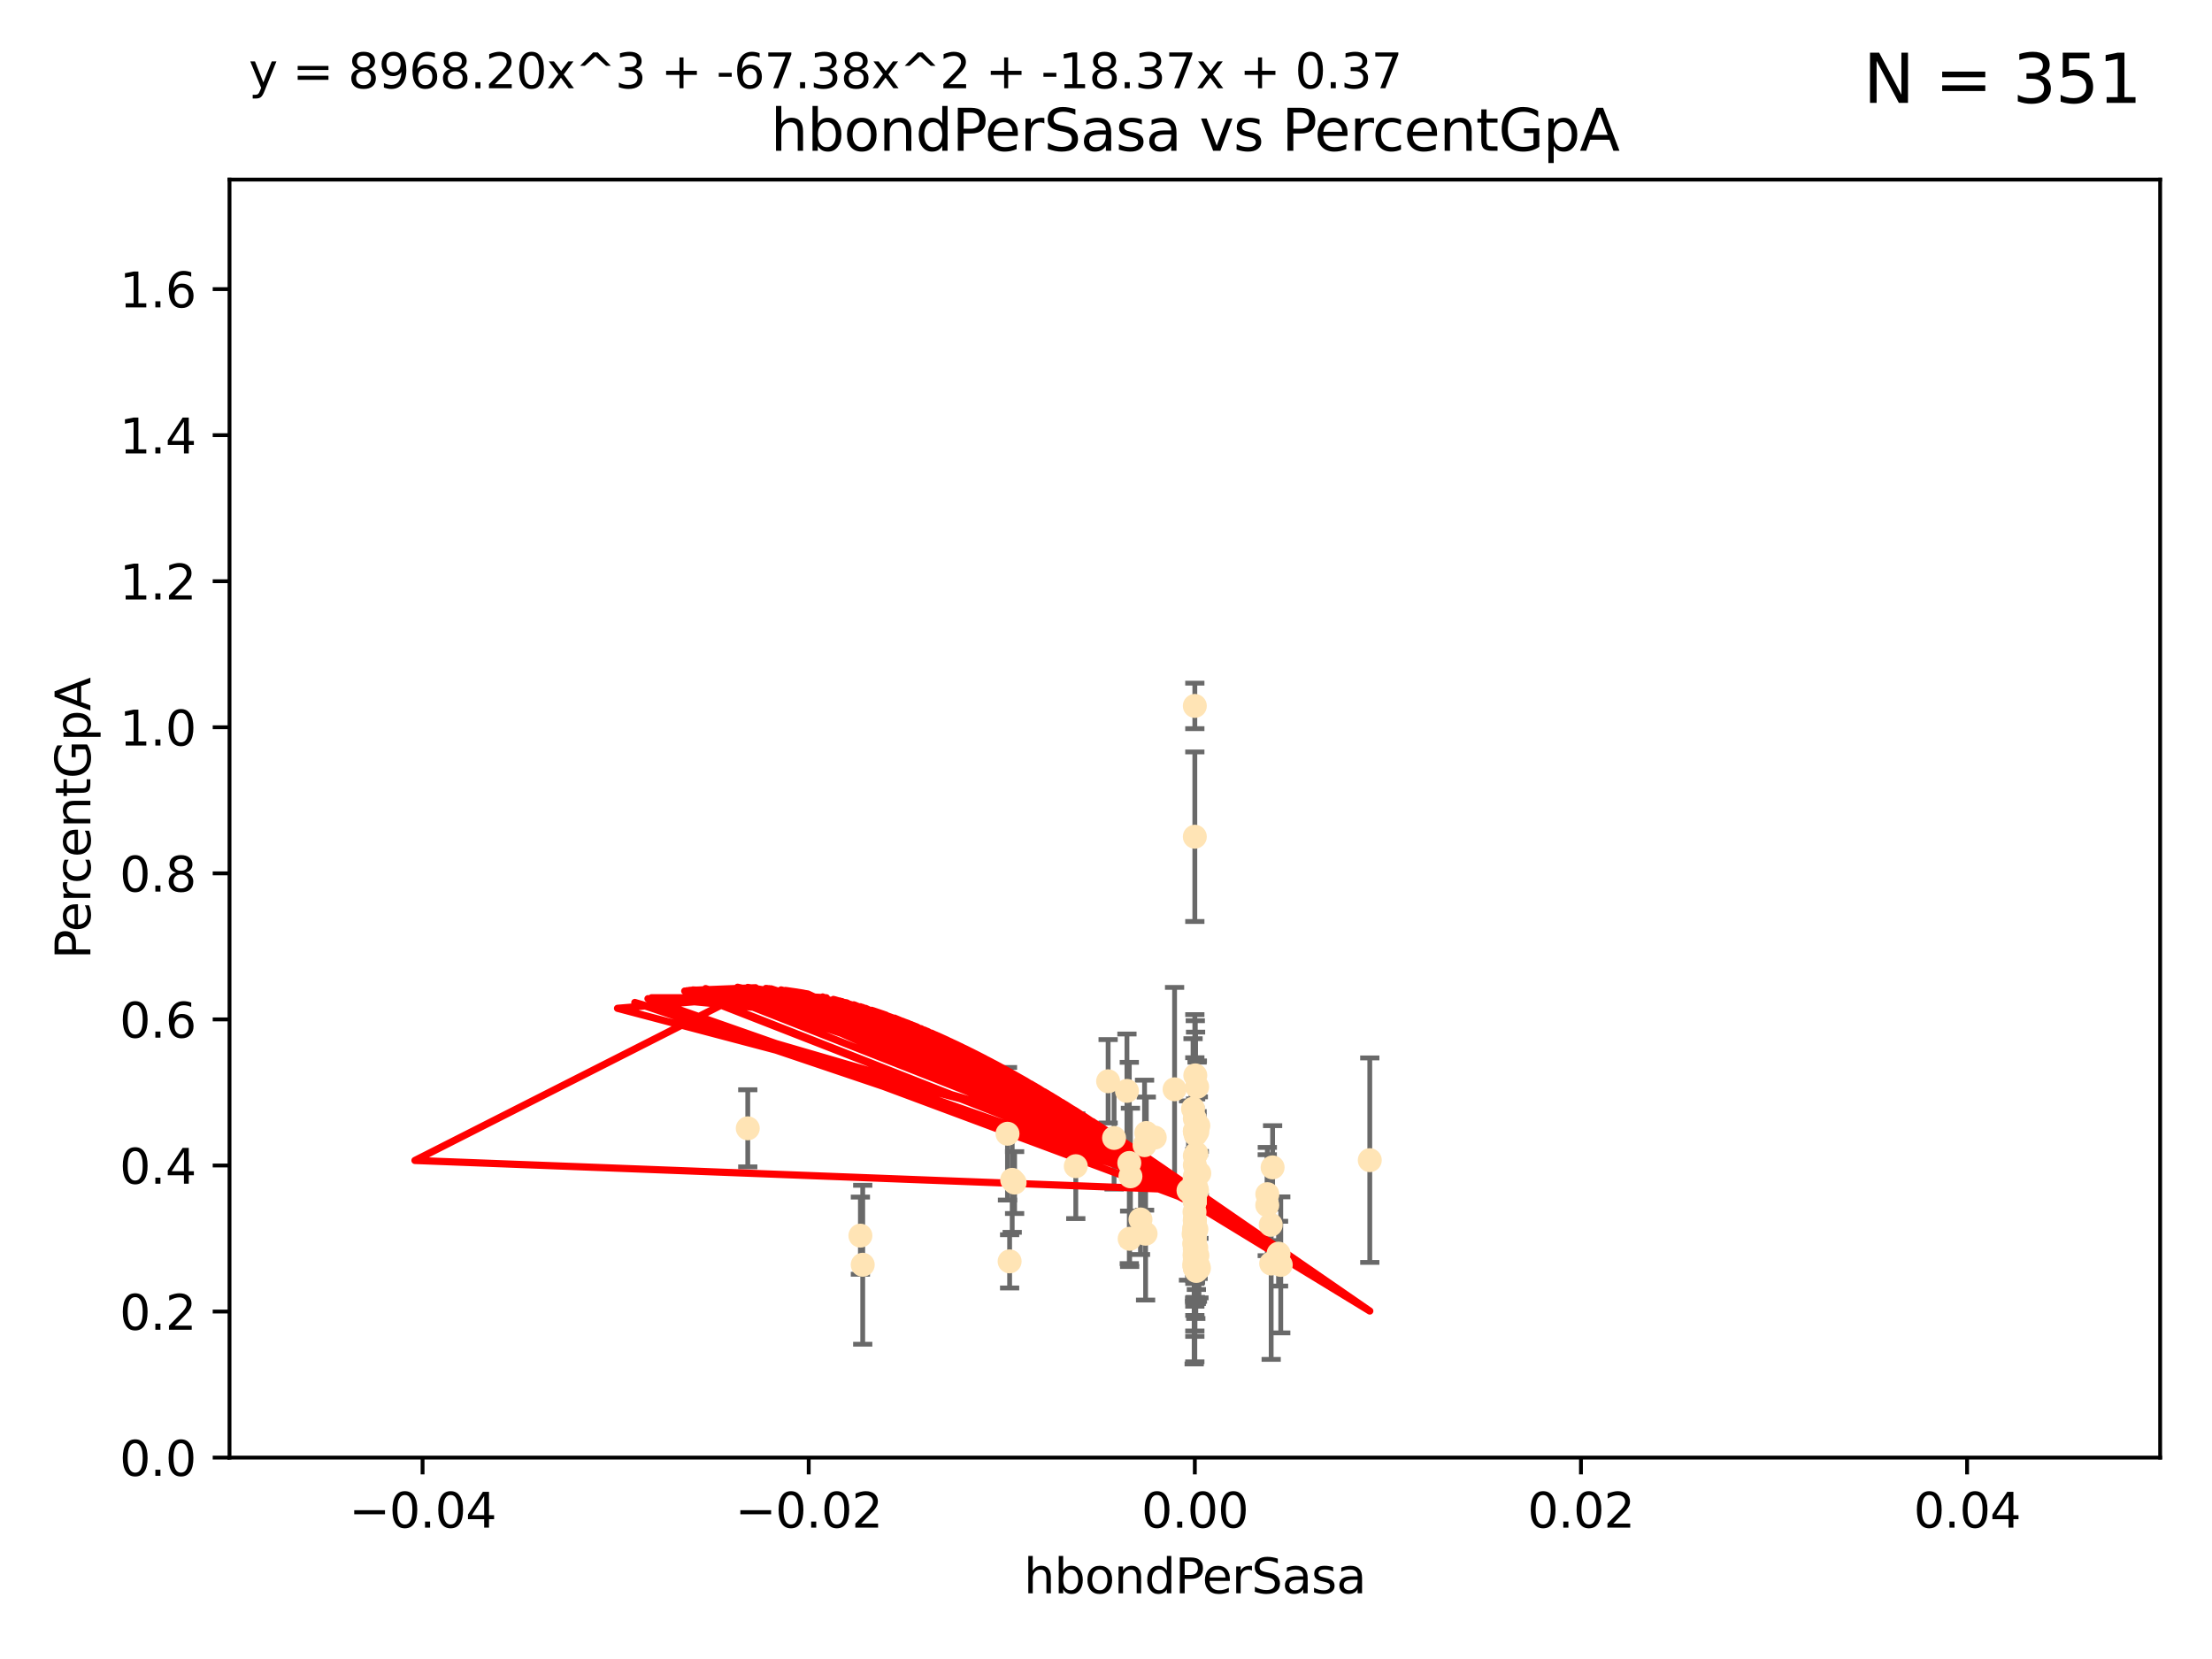 <?xml version="1.0" encoding="utf-8" standalone="no"?>
<!DOCTYPE svg PUBLIC "-//W3C//DTD SVG 1.1//EN"
  "http://www.w3.org/Graphics/SVG/1.1/DTD/svg11.dtd">
<svg xmlns:xlink="http://www.w3.org/1999/xlink" width="460.8pt" height="345.6pt" viewBox="0 0 460.8 345.6" xmlns="http://www.w3.org/2000/svg" version="1.1">
 <defs>
  <style type="text/css">*{stroke-linejoin: round; stroke-linecap: butt}</style>
 </defs>
 <g id="figure_1">
  <g id="patch_1">
   <path d="M 0 345.6 
L 460.8 345.6 
L 460.8 0 
L 0 0 
z
" style="fill: #ffffff"/>
  </g>
  <g id="axes_1">
   <g id="patch_2">
    <path d="M 47.81 303.64 
L 450 303.64 
L 450 37.411 
L 47.81 37.411 
z
" style="fill: #ffffff"/>
   </g>
   <g id="PathCollection_1">
    <defs>
     <path id="m493cd3bad7" d="M 0 1.118 
C 0.297 1.118 0.581 1 0.791 0.791 
C 1 0.581 1.118 0.297 1.118 0 
C 1.118 -0.297 1 -0.581 0.791 -0.791 
C 0.581 -1 0.297 -1.118 0 -1.118 
C -0.297 -1.118 -0.581 -1 -0.791 -0.791 
C -1 -0.581 -1.118 -0.297 -1.118 0 
C -1.118 0.297 -1 0.581 -0.791 0.791 
C -0.581 1 -0.297 1.118 0 1.118 
z
" style="stroke: #ffe4b5"/>
    </defs>
    <g clip-path="url(#p7509ad6cad)">
     <use xlink:href="#m493cd3bad7" x="248.905" y="255.629" style="fill: #ffe4b5; stroke: #ffe4b5"/>
     <use xlink:href="#m493cd3bad7" x="249.382" y="226.411" style="fill: #ffe4b5; stroke: #ffe4b5"/>
     <use xlink:href="#m493cd3bad7" x="248.905" y="233.021" style="fill: #ffe4b5; stroke: #ffe4b5"/>
     <use xlink:href="#m493cd3bad7" x="238.793" y="236.024" style="fill: #ffe4b5; stroke: #ffe4b5"/>
     <use xlink:href="#m493cd3bad7" x="248.905" y="240.787" style="fill: #ffe4b5; stroke: #ffe4b5"/>
     <use xlink:href="#m493cd3bad7" x="248.905" y="147.056" style="fill: #ffe4b5; stroke: #ffe4b5"/>
     <use xlink:href="#m493cd3bad7" x="230.842" y="225.249" style="fill: #ffe4b5; stroke: #ffe4b5"/>
     <use xlink:href="#m493cd3bad7" x="238.433" y="238.556" style="fill: #ffe4b5; stroke: #ffe4b5"/>
     <use xlink:href="#m493cd3bad7" x="179.237" y="257.408" style="fill: #ffe4b5; stroke: #ffe4b5"/>
     <use xlink:href="#m493cd3bad7" x="232.084" y="237.049" style="fill: #ffe4b5; stroke: #ffe4b5"/>
     <use xlink:href="#m493cd3bad7" x="238.648" y="257.006" style="fill: #ffe4b5; stroke: #ffe4b5"/>
     <use xlink:href="#m493cd3bad7" x="248.916" y="250.289" style="fill: #ffe4b5; stroke: #ffe4b5"/>
     <use xlink:href="#m493cd3bad7" x="237.584" y="254.037" style="fill: #ffe4b5; stroke: #ffe4b5"/>
     <use xlink:href="#m493cd3bad7" x="249.202" y="259.945" style="fill: #ffe4b5; stroke: #ffe4b5"/>
     <use xlink:href="#m493cd3bad7" x="249.443" y="261.555" style="fill: #ffe4b5; stroke: #ffe4b5"/>
     <use xlink:href="#m493cd3bad7" x="248.905" y="256.883" style="fill: #ffe4b5; stroke: #ffe4b5"/>
     <use xlink:href="#m493cd3bad7" x="224.105" y="242.941" style="fill: #ffe4b5; stroke: #ffe4b5"/>
     <use xlink:href="#m493cd3bad7" x="248.905" y="257.179" style="fill: #ffe4b5; stroke: #ffe4b5"/>
     <use xlink:href="#m493cd3bad7" x="235.254" y="242.265" style="fill: #ffe4b5; stroke: #ffe4b5"/>
     <use xlink:href="#m493cd3bad7" x="209.881" y="236.182" style="fill: #ffe4b5; stroke: #ffe4b5"/>
     <use xlink:href="#m493cd3bad7" x="248.842" y="252.476" style="fill: #ffe4b5; stroke: #ffe4b5"/>
     <use xlink:href="#m493cd3bad7" x="248.905" y="250.283" style="fill: #ffe4b5; stroke: #ffe4b5"/>
     <use xlink:href="#m493cd3bad7" x="249.039" y="256.619" style="fill: #ffe4b5; stroke: #ffe4b5"/>
     <use xlink:href="#m493cd3bad7" x="249.039" y="248.374" style="fill: #ffe4b5; stroke: #ffe4b5"/>
     <use xlink:href="#m493cd3bad7" x="248.905" y="254.217" style="fill: #ffe4b5; stroke: #ffe4b5"/>
     <use xlink:href="#m493cd3bad7" x="249.228" y="256.079" style="fill: #ffe4b5; stroke: #ffe4b5"/>
     <use xlink:href="#m493cd3bad7" x="248.905" y="250.156" style="fill: #ffe4b5; stroke: #ffe4b5"/>
     <use xlink:href="#m493cd3bad7" x="211.361" y="246.351" style="fill: #ffe4b5; stroke: #ffe4b5"/>
     <use xlink:href="#m493cd3bad7" x="248.905" y="260.133" style="fill: #ffe4b5; stroke: #ffe4b5"/>
     <use xlink:href="#m493cd3bad7" x="264.005" y="248.766" style="fill: #ffe4b5; stroke: #ffe4b5"/>
     <use xlink:href="#m493cd3bad7" x="248.77" y="259.112" style="fill: #ffe4b5; stroke: #ffe4b5"/>
     <use xlink:href="#m493cd3bad7" x="249.832" y="244.425" style="fill: #ffe4b5; stroke: #ffe4b5"/>
     <use xlink:href="#m493cd3bad7" x="248.905" y="254.013" style="fill: #ffe4b5; stroke: #ffe4b5"/>
     <use xlink:href="#m493cd3bad7" x="285.351" y="241.685" style="fill: #ffe4b5; stroke: #ffe4b5"/>
     <use xlink:href="#m493cd3bad7" x="248.876" y="245.794" style="fill: #ffe4b5; stroke: #ffe4b5"/>
     <use xlink:href="#m493cd3bad7" x="248.905" y="260.314" style="fill: #ffe4b5; stroke: #ffe4b5"/>
     <use xlink:href="#m493cd3bad7" x="248.853" y="261.474" style="fill: #ffe4b5; stroke: #ffe4b5"/>
     <use xlink:href="#m493cd3bad7" x="249.631" y="234.499" style="fill: #ffe4b5; stroke: #ffe4b5"/>
     <use xlink:href="#m493cd3bad7" x="266.346" y="261.159" style="fill: #ffe4b5; stroke: #ffe4b5"/>
     <use xlink:href="#m493cd3bad7" x="248.905" y="249.368" style="fill: #ffe4b5; stroke: #ffe4b5"/>
     <use xlink:href="#m493cd3bad7" x="248.905" y="250.219" style="fill: #ffe4b5; stroke: #ffe4b5"/>
     <use xlink:href="#m493cd3bad7" x="248.905" y="262.689" style="fill: #ffe4b5; stroke: #ffe4b5"/>
     <use xlink:href="#m493cd3bad7" x="249.205" y="264.76" style="fill: #ffe4b5; stroke: #ffe4b5"/>
     <use xlink:href="#m493cd3bad7" x="265.108" y="243.187" style="fill: #ffe4b5; stroke: #ffe4b5"/>
     <use xlink:href="#m493cd3bad7" x="248.905" y="235.695" style="fill: #ffe4b5; stroke: #ffe4b5"/>
     <use xlink:href="#m493cd3bad7" x="248.656" y="257.072" style="fill: #ffe4b5; stroke: #ffe4b5"/>
     <use xlink:href="#m493cd3bad7" x="248.905" y="261.429" style="fill: #ffe4b5; stroke: #ffe4b5"/>
     <use xlink:href="#m493cd3bad7" x="235.489" y="245.048" style="fill: #ffe4b5; stroke: #ffe4b5"/>
     <use xlink:href="#m493cd3bad7" x="240.558" y="236.977" style="fill: #ffe4b5; stroke: #ffe4b5"/>
     <use xlink:href="#m493cd3bad7" x="248.905" y="235.615" style="fill: #ffe4b5; stroke: #ffe4b5"/>
     <use xlink:href="#m493cd3bad7" x="248.766" y="263.511" style="fill: #ffe4b5; stroke: #ffe4b5"/>
     <use xlink:href="#m493cd3bad7" x="248.905" y="264.074" style="fill: #ffe4b5; stroke: #ffe4b5"/>
     <use xlink:href="#m493cd3bad7" x="248.532" y="230.974" style="fill: #ffe4b5; stroke: #ffe4b5"/>
     <use xlink:href="#m493cd3bad7" x="249.586" y="263.623" style="fill: #ffe4b5; stroke: #ffe4b5"/>
     <use xlink:href="#m493cd3bad7" x="244.687" y="226.92" style="fill: #ffe4b5; stroke: #ffe4b5"/>
     <use xlink:href="#m493cd3bad7" x="248.905" y="264.148" style="fill: #ffe4b5; stroke: #ffe4b5"/>
     <use xlink:href="#m493cd3bad7" x="248.905" y="264.031" style="fill: #ffe4b5; stroke: #ffe4b5"/>
     <use xlink:href="#m493cd3bad7" x="248.813" y="249.862" style="fill: #ffe4b5; stroke: #ffe4b5"/>
     <use xlink:href="#m493cd3bad7" x="249.107" y="263.927" style="fill: #ffe4b5; stroke: #ffe4b5"/>
     <use xlink:href="#m493cd3bad7" x="248.905" y="262.579" style="fill: #ffe4b5; stroke: #ffe4b5"/>
     <use xlink:href="#m493cd3bad7" x="248.905" y="174.301" style="fill: #ffe4b5; stroke: #ffe4b5"/>
     <use xlink:href="#m493cd3bad7" x="248.905" y="258.897" style="fill: #ffe4b5; stroke: #ffe4b5"/>
     <use xlink:href="#m493cd3bad7" x="155.773" y="235.05" style="fill: #ffe4b5; stroke: #ffe4b5"/>
     <use xlink:href="#m493cd3bad7" x="210.86" y="245.785" style="fill: #ffe4b5; stroke: #ffe4b5"/>
     <use xlink:href="#m493cd3bad7" x="248.905" y="262.072" style="fill: #ffe4b5; stroke: #ffe4b5"/>
     <use xlink:href="#m493cd3bad7" x="249.057" y="236.359" style="fill: #ffe4b5; stroke: #ffe4b5"/>
     <use xlink:href="#m493cd3bad7" x="248.905" y="258.03" style="fill: #ffe4b5; stroke: #ffe4b5"/>
     <use xlink:href="#m493cd3bad7" x="249.762" y="264.173" style="fill: #ffe4b5; stroke: #ffe4b5"/>
     <use xlink:href="#m493cd3bad7" x="234.763" y="227.252" style="fill: #ffe4b5; stroke: #ffe4b5"/>
     <use xlink:href="#m493cd3bad7" x="249.429" y="235.745" style="fill: #ffe4b5; stroke: #ffe4b5"/>
     <use xlink:href="#m493cd3bad7" x="248.905" y="260.898" style="fill: #ffe4b5; stroke: #ffe4b5"/>
     <use xlink:href="#m493cd3bad7" x="248.905" y="257.002" style="fill: #ffe4b5; stroke: #ffe4b5"/>
     <use xlink:href="#m493cd3bad7" x="249.001" y="224.019" style="fill: #ffe4b5; stroke: #ffe4b5"/>
     <use xlink:href="#m493cd3bad7" x="235.327" y="258.061" style="fill: #ffe4b5; stroke: #ffe4b5"/>
     <use xlink:href="#m493cd3bad7" x="210.323" y="262.765" style="fill: #ffe4b5; stroke: #ffe4b5"/>
     <use xlink:href="#m493cd3bad7" x="248.91" y="255.534" style="fill: #ffe4b5; stroke: #ffe4b5"/>
     <use xlink:href="#m493cd3bad7" x="179.721" y="263.471" style="fill: #ffe4b5; stroke: #ffe4b5"/>
     <use xlink:href="#m493cd3bad7" x="249.289" y="247.753" style="fill: #ffe4b5; stroke: #ffe4b5"/>
     <use xlink:href="#m493cd3bad7" x="248.761" y="255.921" style="fill: #ffe4b5; stroke: #ffe4b5"/>
     <use xlink:href="#m493cd3bad7" x="249.239" y="244.603" style="fill: #ffe4b5; stroke: #ffe4b5"/>
     <use xlink:href="#m493cd3bad7" x="264.719" y="255.142" style="fill: #ffe4b5; stroke: #ffe4b5"/>
     <use xlink:href="#m493cd3bad7" x="266.806" y="263.501" style="fill: #ffe4b5; stroke: #ffe4b5"/>
     <use xlink:href="#m493cd3bad7" x="264.809" y="263.219" style="fill: #ffe4b5; stroke: #ffe4b5"/>
     <use xlink:href="#m493cd3bad7" x="249.064" y="246.911" style="fill: #ffe4b5; stroke: #ffe4b5"/>
     <use xlink:href="#m493cd3bad7" x="249.22" y="240.283" style="fill: #ffe4b5; stroke: #ffe4b5"/>
     <use xlink:href="#m493cd3bad7" x="248.905" y="254.39" style="fill: #ffe4b5; stroke: #ffe4b5"/>
     <use xlink:href="#m493cd3bad7" x="247.588" y="248.009" style="fill: #ffe4b5; stroke: #ffe4b5"/>
     <use xlink:href="#m493cd3bad7" x="248.905" y="245.625" style="fill: #ffe4b5; stroke: #ffe4b5"/>
     <use xlink:href="#m493cd3bad7" x="248.905" y="256.25" style="fill: #ffe4b5; stroke: #ffe4b5"/>
     <use xlink:href="#m493cd3bad7" x="263.992" y="251.06" style="fill: #ffe4b5; stroke: #ffe4b5"/>
     <use xlink:href="#m493cd3bad7" x="249.357" y="247.993" style="fill: #ffe4b5; stroke: #ffe4b5"/>
     <use xlink:href="#m493cd3bad7" x="248.905" y="242.696" style="fill: #ffe4b5; stroke: #ffe4b5"/>
     <use xlink:href="#m493cd3bad7" x="248.905" y="245.033" style="fill: #ffe4b5; stroke: #ffe4b5"/>
    </g>
   </g>
   <g id="matplotlib.axis_1">
    <g id="xtick_1">
     <g id="line2d_1">
      <defs>
       <path id="m484b7a47dd" d="M 0 0 
L 0 3.5 
" style="stroke: #000000; stroke-width: 0.8"/>
      </defs>
      <g>
       <use xlink:href="#m484b7a47dd" x="88.029" y="303.64" style="stroke: #000000; stroke-width: 0.8"/>
      </g>
     </g>
     <g id="text_1">
      <!-- −0.04 -->
      <g transform="translate(72.706 318.238)scale(0.1 -0.1)">
       <defs>
        <path id="DejaVuSans-2212" d="M 678 2272 
L 4684 2272 
L 4684 1741 
L 678 1741 
L 678 2272 
z
" transform="scale(0.016)"/>
        <path id="DejaVuSans-30" d="M 2034 4250 
Q 1547 4250 1301 3770 
Q 1056 3291 1056 2328 
Q 1056 1369 1301 889 
Q 1547 409 2034 409 
Q 2525 409 2770 889 
Q 3016 1369 3016 2328 
Q 3016 3291 2770 3770 
Q 2525 4250 2034 4250 
z
M 2034 4750 
Q 2819 4750 3233 4129 
Q 3647 3509 3647 2328 
Q 3647 1150 3233 529 
Q 2819 -91 2034 -91 
Q 1250 -91 836 529 
Q 422 1150 422 2328 
Q 422 3509 836 4129 
Q 1250 4750 2034 4750 
z
" transform="scale(0.016)"/>
        <path id="DejaVuSans-2e" d="M 684 794 
L 1344 794 
L 1344 0 
L 684 0 
L 684 794 
z
" transform="scale(0.016)"/>
        <path id="DejaVuSans-34" d="M 2419 4116 
L 825 1625 
L 2419 1625 
L 2419 4116 
z
M 2253 4666 
L 3047 4666 
L 3047 1625 
L 3713 1625 
L 3713 1100 
L 3047 1100 
L 3047 0 
L 2419 0 
L 2419 1100 
L 313 1100 
L 313 1709 
L 2253 4666 
z
" transform="scale(0.016)"/>
       </defs>
       <use xlink:href="#DejaVuSans-2212"/>
       <use xlink:href="#DejaVuSans-30" x="83.789"/>
       <use xlink:href="#DejaVuSans-2e" x="147.412"/>
       <use xlink:href="#DejaVuSans-30" x="179.199"/>
       <use xlink:href="#DejaVuSans-34" x="242.822"/>
      </g>
     </g>
    </g>
    <g id="xtick_2">
     <g id="line2d_2">
      <g>
       <use xlink:href="#m484b7a47dd" x="168.467" y="303.64" style="stroke: #000000; stroke-width: 0.8"/>
      </g>
     </g>
     <g id="text_2">
      <!-- −0.02 -->
      <g transform="translate(153.144 318.238)scale(0.1 -0.1)">
       <defs>
        <path id="DejaVuSans-32" d="M 1228 531 
L 3431 531 
L 3431 0 
L 469 0 
L 469 531 
Q 828 903 1448 1529 
Q 2069 2156 2228 2338 
Q 2531 2678 2651 2914 
Q 2772 3150 2772 3378 
Q 2772 3750 2511 3984 
Q 2250 4219 1831 4219 
Q 1534 4219 1204 4116 
Q 875 4013 500 3803 
L 500 4441 
Q 881 4594 1212 4672 
Q 1544 4750 1819 4750 
Q 2544 4750 2975 4387 
Q 3406 4025 3406 3419 
Q 3406 3131 3298 2873 
Q 3191 2616 2906 2266 
Q 2828 2175 2409 1742 
Q 1991 1309 1228 531 
z
" transform="scale(0.016)"/>
       </defs>
       <use xlink:href="#DejaVuSans-2212"/>
       <use xlink:href="#DejaVuSans-30" x="83.789"/>
       <use xlink:href="#DejaVuSans-2e" x="147.412"/>
       <use xlink:href="#DejaVuSans-30" x="179.199"/>
       <use xlink:href="#DejaVuSans-32" x="242.822"/>
      </g>
     </g>
    </g>
    <g id="xtick_3">
     <g id="line2d_3">
      <g>
       <use xlink:href="#m484b7a47dd" x="248.905" y="303.64" style="stroke: #000000; stroke-width: 0.8"/>
      </g>
     </g>
     <g id="text_3">
      <!-- 0.00 -->
      <g transform="translate(237.772 318.238)scale(0.1 -0.1)">
       <use xlink:href="#DejaVuSans-30"/>
       <use xlink:href="#DejaVuSans-2e" x="63.623"/>
       <use xlink:href="#DejaVuSans-30" x="95.41"/>
       <use xlink:href="#DejaVuSans-30" x="159.033"/>
      </g>
     </g>
    </g>
    <g id="xtick_4">
     <g id="line2d_4">
      <g>
       <use xlink:href="#m484b7a47dd" x="329.343" y="303.64" style="stroke: #000000; stroke-width: 0.8"/>
      </g>
     </g>
     <g id="text_4">
      <!-- 0.02 -->
      <g transform="translate(318.21 318.238)scale(0.1 -0.1)">
       <use xlink:href="#DejaVuSans-30"/>
       <use xlink:href="#DejaVuSans-2e" x="63.623"/>
       <use xlink:href="#DejaVuSans-30" x="95.41"/>
       <use xlink:href="#DejaVuSans-32" x="159.033"/>
      </g>
     </g>
    </g>
    <g id="xtick_5">
     <g id="line2d_5">
      <g>
       <use xlink:href="#m484b7a47dd" x="409.781" y="303.64" style="stroke: #000000; stroke-width: 0.8"/>
      </g>
     </g>
     <g id="text_5">
      <!-- 0.04 -->
      <g transform="translate(398.648 318.238)scale(0.1 -0.1)">
       <use xlink:href="#DejaVuSans-30"/>
       <use xlink:href="#DejaVuSans-2e" x="63.623"/>
       <use xlink:href="#DejaVuSans-30" x="95.41"/>
       <use xlink:href="#DejaVuSans-34" x="159.033"/>
      </g>
     </g>
    </g>
    <g id="text_6">
     <!-- hbondPerSasa -->
     <g transform="translate(213.287 331.917)scale(0.1 -0.1)">
      <defs>
       <path id="DejaVuSans-68" d="M 3513 2113 
L 3513 0 
L 2938 0 
L 2938 2094 
Q 2938 2591 2744 2837 
Q 2550 3084 2163 3084 
Q 1697 3084 1428 2787 
Q 1159 2491 1159 1978 
L 1159 0 
L 581 0 
L 581 4863 
L 1159 4863 
L 1159 2956 
Q 1366 3272 1645 3428 
Q 1925 3584 2291 3584 
Q 2894 3584 3203 3211 
Q 3513 2838 3513 2113 
z
" transform="scale(0.016)"/>
       <path id="DejaVuSans-62" d="M 3116 1747 
Q 3116 2381 2855 2742 
Q 2594 3103 2138 3103 
Q 1681 3103 1420 2742 
Q 1159 2381 1159 1747 
Q 1159 1113 1420 752 
Q 1681 391 2138 391 
Q 2594 391 2855 752 
Q 3116 1113 3116 1747 
z
M 1159 2969 
Q 1341 3281 1617 3432 
Q 1894 3584 2278 3584 
Q 2916 3584 3314 3078 
Q 3713 2572 3713 1747 
Q 3713 922 3314 415 
Q 2916 -91 2278 -91 
Q 1894 -91 1617 61 
Q 1341 213 1159 525 
L 1159 0 
L 581 0 
L 581 4863 
L 1159 4863 
L 1159 2969 
z
" transform="scale(0.016)"/>
       <path id="DejaVuSans-6f" d="M 1959 3097 
Q 1497 3097 1228 2736 
Q 959 2375 959 1747 
Q 959 1119 1226 758 
Q 1494 397 1959 397 
Q 2419 397 2687 759 
Q 2956 1122 2956 1747 
Q 2956 2369 2687 2733 
Q 2419 3097 1959 3097 
z
M 1959 3584 
Q 2709 3584 3137 3096 
Q 3566 2609 3566 1747 
Q 3566 888 3137 398 
Q 2709 -91 1959 -91 
Q 1206 -91 779 398 
Q 353 888 353 1747 
Q 353 2609 779 3096 
Q 1206 3584 1959 3584 
z
" transform="scale(0.016)"/>
       <path id="DejaVuSans-6e" d="M 3513 2113 
L 3513 0 
L 2938 0 
L 2938 2094 
Q 2938 2591 2744 2837 
Q 2550 3084 2163 3084 
Q 1697 3084 1428 2787 
Q 1159 2491 1159 1978 
L 1159 0 
L 581 0 
L 581 3500 
L 1159 3500 
L 1159 2956 
Q 1366 3272 1645 3428 
Q 1925 3584 2291 3584 
Q 2894 3584 3203 3211 
Q 3513 2838 3513 2113 
z
" transform="scale(0.016)"/>
       <path id="DejaVuSans-64" d="M 2906 2969 
L 2906 4863 
L 3481 4863 
L 3481 0 
L 2906 0 
L 2906 525 
Q 2725 213 2448 61 
Q 2172 -91 1784 -91 
Q 1150 -91 751 415 
Q 353 922 353 1747 
Q 353 2572 751 3078 
Q 1150 3584 1784 3584 
Q 2172 3584 2448 3432 
Q 2725 3281 2906 2969 
z
M 947 1747 
Q 947 1113 1208 752 
Q 1469 391 1925 391 
Q 2381 391 2643 752 
Q 2906 1113 2906 1747 
Q 2906 2381 2643 2742 
Q 2381 3103 1925 3103 
Q 1469 3103 1208 2742 
Q 947 2381 947 1747 
z
" transform="scale(0.016)"/>
       <path id="DejaVuSans-50" d="M 1259 4147 
L 1259 2394 
L 2053 2394 
Q 2494 2394 2734 2622 
Q 2975 2850 2975 3272 
Q 2975 3691 2734 3919 
Q 2494 4147 2053 4147 
L 1259 4147 
z
M 628 4666 
L 2053 4666 
Q 2838 4666 3239 4311 
Q 3641 3956 3641 3272 
Q 3641 2581 3239 2228 
Q 2838 1875 2053 1875 
L 1259 1875 
L 1259 0 
L 628 0 
L 628 4666 
z
" transform="scale(0.016)"/>
       <path id="DejaVuSans-65" d="M 3597 1894 
L 3597 1613 
L 953 1613 
Q 991 1019 1311 708 
Q 1631 397 2203 397 
Q 2534 397 2845 478 
Q 3156 559 3463 722 
L 3463 178 
Q 3153 47 2828 -22 
Q 2503 -91 2169 -91 
Q 1331 -91 842 396 
Q 353 884 353 1716 
Q 353 2575 817 3079 
Q 1281 3584 2069 3584 
Q 2775 3584 3186 3129 
Q 3597 2675 3597 1894 
z
M 3022 2063 
Q 3016 2534 2758 2815 
Q 2500 3097 2075 3097 
Q 1594 3097 1305 2825 
Q 1016 2553 972 2059 
L 3022 2063 
z
" transform="scale(0.016)"/>
       <path id="DejaVuSans-72" d="M 2631 2963 
Q 2534 3019 2420 3045 
Q 2306 3072 2169 3072 
Q 1681 3072 1420 2755 
Q 1159 2438 1159 1844 
L 1159 0 
L 581 0 
L 581 3500 
L 1159 3500 
L 1159 2956 
Q 1341 3275 1631 3429 
Q 1922 3584 2338 3584 
Q 2397 3584 2469 3576 
Q 2541 3569 2628 3553 
L 2631 2963 
z
" transform="scale(0.016)"/>
       <path id="DejaVuSans-53" d="M 3425 4513 
L 3425 3897 
Q 3066 4069 2747 4153 
Q 2428 4238 2131 4238 
Q 1616 4238 1336 4038 
Q 1056 3838 1056 3469 
Q 1056 3159 1242 3001 
Q 1428 2844 1947 2747 
L 2328 2669 
Q 3034 2534 3370 2195 
Q 3706 1856 3706 1288 
Q 3706 609 3251 259 
Q 2797 -91 1919 -91 
Q 1588 -91 1214 -16 
Q 841 59 441 206 
L 441 856 
Q 825 641 1194 531 
Q 1563 422 1919 422 
Q 2459 422 2753 634 
Q 3047 847 3047 1241 
Q 3047 1584 2836 1778 
Q 2625 1972 2144 2069 
L 1759 2144 
Q 1053 2284 737 2584 
Q 422 2884 422 3419 
Q 422 4038 858 4394 
Q 1294 4750 2059 4750 
Q 2388 4750 2728 4690 
Q 3069 4631 3425 4513 
z
" transform="scale(0.016)"/>
       <path id="DejaVuSans-61" d="M 2194 1759 
Q 1497 1759 1228 1600 
Q 959 1441 959 1056 
Q 959 750 1161 570 
Q 1363 391 1709 391 
Q 2188 391 2477 730 
Q 2766 1069 2766 1631 
L 2766 1759 
L 2194 1759 
z
M 3341 1997 
L 3341 0 
L 2766 0 
L 2766 531 
Q 2569 213 2275 61 
Q 1981 -91 1556 -91 
Q 1019 -91 701 211 
Q 384 513 384 1019 
Q 384 1609 779 1909 
Q 1175 2209 1959 2209 
L 2766 2209 
L 2766 2266 
Q 2766 2663 2505 2880 
Q 2244 3097 1772 3097 
Q 1472 3097 1187 3025 
Q 903 2953 641 2809 
L 641 3341 
Q 956 3463 1253 3523 
Q 1550 3584 1831 3584 
Q 2591 3584 2966 3190 
Q 3341 2797 3341 1997 
z
" transform="scale(0.016)"/>
       <path id="DejaVuSans-73" d="M 2834 3397 
L 2834 2853 
Q 2591 2978 2328 3040 
Q 2066 3103 1784 3103 
Q 1356 3103 1142 2972 
Q 928 2841 928 2578 
Q 928 2378 1081 2264 
Q 1234 2150 1697 2047 
L 1894 2003 
Q 2506 1872 2764 1633 
Q 3022 1394 3022 966 
Q 3022 478 2636 193 
Q 2250 -91 1575 -91 
Q 1294 -91 989 -36 
Q 684 19 347 128 
L 347 722 
Q 666 556 975 473 
Q 1284 391 1588 391 
Q 1994 391 2212 530 
Q 2431 669 2431 922 
Q 2431 1156 2273 1281 
Q 2116 1406 1581 1522 
L 1381 1569 
Q 847 1681 609 1914 
Q 372 2147 372 2553 
Q 372 3047 722 3315 
Q 1072 3584 1716 3584 
Q 2034 3584 2315 3537 
Q 2597 3491 2834 3397 
z
" transform="scale(0.016)"/>
      </defs>
      <use xlink:href="#DejaVuSans-68"/>
      <use xlink:href="#DejaVuSans-62" x="63.379"/>
      <use xlink:href="#DejaVuSans-6f" x="126.855"/>
      <use xlink:href="#DejaVuSans-6e" x="188.037"/>
      <use xlink:href="#DejaVuSans-64" x="251.416"/>
      <use xlink:href="#DejaVuSans-50" x="314.893"/>
      <use xlink:href="#DejaVuSans-65" x="371.57"/>
      <use xlink:href="#DejaVuSans-72" x="433.094"/>
      <use xlink:href="#DejaVuSans-53" x="474.207"/>
      <use xlink:href="#DejaVuSans-61" x="537.684"/>
      <use xlink:href="#DejaVuSans-73" x="598.963"/>
      <use xlink:href="#DejaVuSans-61" x="651.062"/>
     </g>
    </g>
   </g>
   <g id="matplotlib.axis_2">
    <g id="ytick_1">
     <g id="line2d_6">
      <defs>
       <path id="m7275aee268" d="M 0 0 
L -3.5 0 
" style="stroke: #000000; stroke-width: 0.8"/>
      </defs>
      <g>
       <use xlink:href="#m7275aee268" x="47.81" y="303.64" style="stroke: #000000; stroke-width: 0.8"/>
      </g>
     </g>
     <g id="text_7">
      <!-- 0.0 -->
      <g transform="translate(24.907 307.439)scale(0.1 -0.1)">
       <use xlink:href="#DejaVuSans-30"/>
       <use xlink:href="#DejaVuSans-2e" x="63.623"/>
       <use xlink:href="#DejaVuSans-30" x="95.41"/>
      </g>
     </g>
    </g>
    <g id="ytick_2">
     <g id="line2d_7">
      <g>
       <use xlink:href="#m7275aee268" x="47.81" y="273.214" style="stroke: #000000; stroke-width: 0.8"/>
      </g>
     </g>
     <g id="text_8">
      <!-- 0.2 -->
      <g transform="translate(24.907 277.013)scale(0.1 -0.1)">
       <use xlink:href="#DejaVuSans-30"/>
       <use xlink:href="#DejaVuSans-2e" x="63.623"/>
       <use xlink:href="#DejaVuSans-32" x="95.41"/>
      </g>
     </g>
    </g>
    <g id="ytick_3">
     <g id="line2d_8">
      <g>
       <use xlink:href="#m7275aee268" x="47.81" y="242.788" style="stroke: #000000; stroke-width: 0.8"/>
      </g>
     </g>
     <g id="text_9">
      <!-- 0.4 -->
      <g transform="translate(24.907 246.587)scale(0.1 -0.1)">
       <use xlink:href="#DejaVuSans-30"/>
       <use xlink:href="#DejaVuSans-2e" x="63.623"/>
       <use xlink:href="#DejaVuSans-34" x="95.41"/>
      </g>
     </g>
    </g>
    <g id="ytick_4">
     <g id="line2d_9">
      <g>
       <use xlink:href="#m7275aee268" x="47.81" y="212.362" style="stroke: #000000; stroke-width: 0.8"/>
      </g>
     </g>
     <g id="text_10">
      <!-- 0.6 -->
      <g transform="translate(24.907 216.161)scale(0.1 -0.1)">
       <defs>
        <path id="DejaVuSans-36" d="M 2113 2584 
Q 1688 2584 1439 2293 
Q 1191 2003 1191 1497 
Q 1191 994 1439 701 
Q 1688 409 2113 409 
Q 2538 409 2786 701 
Q 3034 994 3034 1497 
Q 3034 2003 2786 2293 
Q 2538 2584 2113 2584 
z
M 3366 4563 
L 3366 3988 
Q 3128 4100 2886 4159 
Q 2644 4219 2406 4219 
Q 1781 4219 1451 3797 
Q 1122 3375 1075 2522 
Q 1259 2794 1537 2939 
Q 1816 3084 2150 3084 
Q 2853 3084 3261 2657 
Q 3669 2231 3669 1497 
Q 3669 778 3244 343 
Q 2819 -91 2113 -91 
Q 1303 -91 875 529 
Q 447 1150 447 2328 
Q 447 3434 972 4092 
Q 1497 4750 2381 4750 
Q 2619 4750 2861 4703 
Q 3103 4656 3366 4563 
z
" transform="scale(0.016)"/>
       </defs>
       <use xlink:href="#DejaVuSans-30"/>
       <use xlink:href="#DejaVuSans-2e" x="63.623"/>
       <use xlink:href="#DejaVuSans-36" x="95.41"/>
      </g>
     </g>
    </g>
    <g id="ytick_5">
     <g id="line2d_10">
      <g>
       <use xlink:href="#m7275aee268" x="47.81" y="181.935" style="stroke: #000000; stroke-width: 0.8"/>
      </g>
     </g>
     <g id="text_11">
      <!-- 0.8 -->
      <g transform="translate(24.907 185.735)scale(0.1 -0.1)">
       <defs>
        <path id="DejaVuSans-38" d="M 2034 2216 
Q 1584 2216 1326 1975 
Q 1069 1734 1069 1313 
Q 1069 891 1326 650 
Q 1584 409 2034 409 
Q 2484 409 2743 651 
Q 3003 894 3003 1313 
Q 3003 1734 2745 1975 
Q 2488 2216 2034 2216 
z
M 1403 2484 
Q 997 2584 770 2862 
Q 544 3141 544 3541 
Q 544 4100 942 4425 
Q 1341 4750 2034 4750 
Q 2731 4750 3128 4425 
Q 3525 4100 3525 3541 
Q 3525 3141 3298 2862 
Q 3072 2584 2669 2484 
Q 3125 2378 3379 2068 
Q 3634 1759 3634 1313 
Q 3634 634 3220 271 
Q 2806 -91 2034 -91 
Q 1263 -91 848 271 
Q 434 634 434 1313 
Q 434 1759 690 2068 
Q 947 2378 1403 2484 
z
M 1172 3481 
Q 1172 3119 1398 2916 
Q 1625 2713 2034 2713 
Q 2441 2713 2670 2916 
Q 2900 3119 2900 3481 
Q 2900 3844 2670 4047 
Q 2441 4250 2034 4250 
Q 1625 4250 1398 4047 
Q 1172 3844 1172 3481 
z
" transform="scale(0.016)"/>
       </defs>
       <use xlink:href="#DejaVuSans-30"/>
       <use xlink:href="#DejaVuSans-2e" x="63.623"/>
       <use xlink:href="#DejaVuSans-38" x="95.41"/>
      </g>
     </g>
    </g>
    <g id="ytick_6">
     <g id="line2d_11">
      <g>
       <use xlink:href="#m7275aee268" x="47.81" y="151.509" style="stroke: #000000; stroke-width: 0.8"/>
      </g>
     </g>
     <g id="text_12">
      <!-- 1.0 -->
      <g transform="translate(24.907 155.308)scale(0.1 -0.1)">
       <defs>
        <path id="DejaVuSans-31" d="M 794 531 
L 1825 531 
L 1825 4091 
L 703 3866 
L 703 4441 
L 1819 4666 
L 2450 4666 
L 2450 531 
L 3481 531 
L 3481 0 
L 794 0 
L 794 531 
z
" transform="scale(0.016)"/>
       </defs>
       <use xlink:href="#DejaVuSans-31"/>
       <use xlink:href="#DejaVuSans-2e" x="63.623"/>
       <use xlink:href="#DejaVuSans-30" x="95.41"/>
      </g>
     </g>
    </g>
    <g id="ytick_7">
     <g id="line2d_12">
      <g>
       <use xlink:href="#m7275aee268" x="47.81" y="121.083" style="stroke: #000000; stroke-width: 0.8"/>
      </g>
     </g>
     <g id="text_13">
      <!-- 1.2 -->
      <g transform="translate(24.907 124.882)scale(0.1 -0.1)">
       <use xlink:href="#DejaVuSans-31"/>
       <use xlink:href="#DejaVuSans-2e" x="63.623"/>
       <use xlink:href="#DejaVuSans-32" x="95.41"/>
      </g>
     </g>
    </g>
    <g id="ytick_8">
     <g id="line2d_13">
      <g>
       <use xlink:href="#m7275aee268" x="47.81" y="90.657" style="stroke: #000000; stroke-width: 0.8"/>
      </g>
     </g>
     <g id="text_14">
      <!-- 1.4 -->
      <g transform="translate(24.907 94.456)scale(0.1 -0.1)">
       <use xlink:href="#DejaVuSans-31"/>
       <use xlink:href="#DejaVuSans-2e" x="63.623"/>
       <use xlink:href="#DejaVuSans-34" x="95.41"/>
      </g>
     </g>
    </g>
    <g id="ytick_9">
     <g id="line2d_14">
      <g>
       <use xlink:href="#m7275aee268" x="47.81" y="60.231" style="stroke: #000000; stroke-width: 0.8"/>
      </g>
     </g>
     <g id="text_15">
      <!-- 1.6 -->
      <g transform="translate(24.907 64.03)scale(0.1 -0.1)">
       <use xlink:href="#DejaVuSans-31"/>
       <use xlink:href="#DejaVuSans-2e" x="63.623"/>
       <use xlink:href="#DejaVuSans-36" x="95.41"/>
      </g>
     </g>
    </g>
    <g id="text_16">
     <!-- PercentGpA -->
     <g transform="translate(18.827 199.802)rotate(-90)scale(0.1 -0.1)">
      <defs>
       <path id="DejaVuSans-63" d="M 3122 3366 
L 3122 2828 
Q 2878 2963 2633 3030 
Q 2388 3097 2138 3097 
Q 1578 3097 1268 2742 
Q 959 2388 959 1747 
Q 959 1106 1268 751 
Q 1578 397 2138 397 
Q 2388 397 2633 464 
Q 2878 531 3122 666 
L 3122 134 
Q 2881 22 2623 -34 
Q 2366 -91 2075 -91 
Q 1284 -91 818 406 
Q 353 903 353 1747 
Q 353 2603 823 3093 
Q 1294 3584 2113 3584 
Q 2378 3584 2631 3529 
Q 2884 3475 3122 3366 
z
" transform="scale(0.016)"/>
       <path id="DejaVuSans-74" d="M 1172 4494 
L 1172 3500 
L 2356 3500 
L 2356 3053 
L 1172 3053 
L 1172 1153 
Q 1172 725 1289 603 
Q 1406 481 1766 481 
L 2356 481 
L 2356 0 
L 1766 0 
Q 1100 0 847 248 
Q 594 497 594 1153 
L 594 3053 
L 172 3053 
L 172 3500 
L 594 3500 
L 594 4494 
L 1172 4494 
z
" transform="scale(0.016)"/>
       <path id="DejaVuSans-47" d="M 3809 666 
L 3809 1919 
L 2778 1919 
L 2778 2438 
L 4434 2438 
L 4434 434 
Q 4069 175 3628 42 
Q 3188 -91 2688 -91 
Q 1594 -91 976 548 
Q 359 1188 359 2328 
Q 359 3472 976 4111 
Q 1594 4750 2688 4750 
Q 3144 4750 3555 4637 
Q 3966 4525 4313 4306 
L 4313 3634 
Q 3963 3931 3569 4081 
Q 3175 4231 2741 4231 
Q 1884 4231 1454 3753 
Q 1025 3275 1025 2328 
Q 1025 1384 1454 906 
Q 1884 428 2741 428 
Q 3075 428 3337 486 
Q 3600 544 3809 666 
z
" transform="scale(0.016)"/>
       <path id="DejaVuSans-70" d="M 1159 525 
L 1159 -1331 
L 581 -1331 
L 581 3500 
L 1159 3500 
L 1159 2969 
Q 1341 3281 1617 3432 
Q 1894 3584 2278 3584 
Q 2916 3584 3314 3078 
Q 3713 2572 3713 1747 
Q 3713 922 3314 415 
Q 2916 -91 2278 -91 
Q 1894 -91 1617 61 
Q 1341 213 1159 525 
z
M 3116 1747 
Q 3116 2381 2855 2742 
Q 2594 3103 2138 3103 
Q 1681 3103 1420 2742 
Q 1159 2381 1159 1747 
Q 1159 1113 1420 752 
Q 1681 391 2138 391 
Q 2594 391 2855 752 
Q 3116 1113 3116 1747 
z
" transform="scale(0.016)"/>
       <path id="DejaVuSans-41" d="M 2188 4044 
L 1331 1722 
L 3047 1722 
L 2188 4044 
z
M 1831 4666 
L 2547 4666 
L 4325 0 
L 3669 0 
L 3244 1197 
L 1141 1197 
L 716 0 
L 50 0 
L 1831 4666 
z
" transform="scale(0.016)"/>
      </defs>
      <use xlink:href="#DejaVuSans-50"/>
      <use xlink:href="#DejaVuSans-65" x="56.678"/>
      <use xlink:href="#DejaVuSans-72" x="118.201"/>
      <use xlink:href="#DejaVuSans-63" x="157.064"/>
      <use xlink:href="#DejaVuSans-65" x="212.045"/>
      <use xlink:href="#DejaVuSans-6e" x="273.568"/>
      <use xlink:href="#DejaVuSans-74" x="336.947"/>
      <use xlink:href="#DejaVuSans-47" x="376.156"/>
      <use xlink:href="#DejaVuSans-70" x="453.646"/>
      <use xlink:href="#DejaVuSans-41" x="517.123"/>
     </g>
    </g>
   </g>
   <g id="LineCollection_1">
    <path d="M 248.905 260.709 
L 248.905 250.549 
" clip-path="url(#p7509ad6cad)" style="fill: none; stroke: #696969"/>
    <path d="M 249.382 231.559 
L 249.382 221.262 
" clip-path="url(#p7509ad6cad)" style="fill: none; stroke: #696969"/>
    <path d="M 248.905 254.678 
L 248.905 211.363 
" clip-path="url(#p7509ad6cad)" style="fill: none; stroke: #696969"/>
    <path d="M 238.793 243.516 
L 238.793 228.533 
" clip-path="url(#p7509ad6cad)" style="fill: none; stroke: #696969"/>
    <path d="M 248.905 246.04 
L 248.905 235.533 
" clip-path="url(#p7509ad6cad)" style="fill: none; stroke: #696969"/>
    <path d="M 248.905 151.794 
L 248.905 142.317 
" clip-path="url(#p7509ad6cad)" style="fill: none; stroke: #696969"/>
    <path d="M 230.842 233.934 
L 230.842 216.564 
" clip-path="url(#p7509ad6cad)" style="fill: none; stroke: #696969"/>
    <path d="M 238.433 252.097 
L 238.433 225.016 
" clip-path="url(#p7509ad6cad)" style="fill: none; stroke: #696969"/>
    <path d="M 179.237 265.445 
L 179.237 249.371 
" clip-path="url(#p7509ad6cad)" style="fill: none; stroke: #696969"/>
    <path d="M 232.084 247.701 
L 232.084 226.397 
" clip-path="url(#p7509ad6cad)" style="fill: none; stroke: #696969"/>
    <path d="M 238.648 270.824 
L 238.648 243.187 
" clip-path="url(#p7509ad6cad)" style="fill: none; stroke: #696969"/>
    <path d="M 248.916 267.366 
L 248.916 233.211 
" clip-path="url(#p7509ad6cad)" style="fill: none; stroke: #696969"/>
    <path d="M 237.584 261.335 
L 237.584 246.739 
" clip-path="url(#p7509ad6cad)" style="fill: none; stroke: #696969"/>
    <path d="M 249.202 271.552 
L 249.202 248.339 
" clip-path="url(#p7509ad6cad)" style="fill: none; stroke: #696969"/>
    <path d="M 249.443 271.103 
L 249.443 252.008 
" clip-path="url(#p7509ad6cad)" style="fill: none; stroke: #696969"/>
    <path d="M 248.905 263.541 
L 248.905 250.225 
" clip-path="url(#p7509ad6cad)" style="fill: none; stroke: #696969"/>
    <path d="M 224.105 253.852 
L 224.105 232.031 
" clip-path="url(#p7509ad6cad)" style="fill: none; stroke: #696969"/>
    <path d="M 248.905 265.185 
L 248.905 249.173 
" clip-path="url(#p7509ad6cad)" style="fill: none; stroke: #696969"/>
    <path d="M 235.254 263.227 
L 235.254 221.304 
" clip-path="url(#p7509ad6cad)" style="fill: none; stroke: #696969"/>
    <path d="M 209.881 249.992 
L 209.881 222.371 
" clip-path="url(#p7509ad6cad)" style="fill: none; stroke: #696969"/>
    <path d="M 248.842 264.275 
L 248.842 240.678 
" clip-path="url(#p7509ad6cad)" style="fill: none; stroke: #696969"/>
    <path d="M 248.905 265.505 
L 248.905 235.06 
" clip-path="url(#p7509ad6cad)" style="fill: none; stroke: #696969"/>
    <path d="M 249.039 267.094 
L 249.039 246.145 
" clip-path="url(#p7509ad6cad)" style="fill: none; stroke: #696969"/>
    <path d="M 249.039 270.281 
L 249.039 226.467 
" clip-path="url(#p7509ad6cad)" style="fill: none; stroke: #696969"/>
    <path d="M 248.905 263.55 
L 248.905 244.884 
" clip-path="url(#p7509ad6cad)" style="fill: none; stroke: #696969"/>
    <path d="M 249.228 268.631 
L 249.228 243.526 
" clip-path="url(#p7509ad6cad)" style="fill: none; stroke: #696969"/>
    <path d="M 248.905 264.859 
L 248.905 235.453 
" clip-path="url(#p7509ad6cad)" style="fill: none; stroke: #696969"/>
    <path d="M 211.361 252.798 
L 211.361 239.905 
" clip-path="url(#p7509ad6cad)" style="fill: none; stroke: #696969"/>
    <path d="M 248.905 272.111 
L 248.905 248.155 
" clip-path="url(#p7509ad6cad)" style="fill: none; stroke: #696969"/>
    <path d="M 264.005 258.504 
L 264.005 239.028 
" clip-path="url(#p7509ad6cad)" style="fill: none; stroke: #696969"/>
    <path d="M 248.77 263.577 
L 248.77 254.648 
" clip-path="url(#p7509ad6cad)" style="fill: none; stroke: #696969"/>
    <path d="M 249.832 248.984 
L 249.832 239.865 
" clip-path="url(#p7509ad6cad)" style="fill: none; stroke: #696969"/>
    <path d="M 248.905 261.795 
L 248.905 246.231 
" clip-path="url(#p7509ad6cad)" style="fill: none; stroke: #696969"/>
    <path d="M 285.351 262.984 
L 285.351 220.387 
" clip-path="url(#p7509ad6cad)" style="fill: none; stroke: #696969"/>
    <path d="M 248.876 260.183 
L 248.876 231.405 
" clip-path="url(#p7509ad6cad)" style="fill: none; stroke: #696969"/>
    <path d="M 248.905 263.329 
L 248.905 257.298 
" clip-path="url(#p7509ad6cad)" style="fill: none; stroke: #696969"/>
    <path d="M 248.853 271.102 
L 248.853 251.847 
" clip-path="url(#p7509ad6cad)" style="fill: none; stroke: #696969"/>
    <path d="M 249.631 240.502 
L 249.631 228.497 
" clip-path="url(#p7509ad6cad)" style="fill: none; stroke: #696969"/>
    <path d="M 266.346 267.909 
L 266.346 254.41 
" clip-path="url(#p7509ad6cad)" style="fill: none; stroke: #696969"/>
    <path d="M 248.905 261.664 
L 248.905 237.073 
" clip-path="url(#p7509ad6cad)" style="fill: none; stroke: #696969"/>
    <path d="M 248.905 257.613 
L 248.905 242.825 
" clip-path="url(#p7509ad6cad)" style="fill: none; stroke: #696969"/>
    <path d="M 248.905 270.553 
L 248.905 254.825 
" clip-path="url(#p7509ad6cad)" style="fill: none; stroke: #696969"/>
    <path d="M 249.205 271.181 
L 249.205 258.34 
" clip-path="url(#p7509ad6cad)" style="fill: none; stroke: #696969"/>
    <path d="M 265.108 251.875 
L 265.108 234.5 
" clip-path="url(#p7509ad6cad)" style="fill: none; stroke: #696969"/>
    <path d="M 248.905 251.046 
L 248.905 220.344 
" clip-path="url(#p7509ad6cad)" style="fill: none; stroke: #696969"/>
    <path d="M 248.656 259.961 
L 248.656 254.182 
" clip-path="url(#p7509ad6cad)" style="fill: none; stroke: #696969"/>
    <path d="M 248.905 277.263 
L 248.905 245.594 
" clip-path="url(#p7509ad6cad)" style="fill: none; stroke: #696969"/>
    <path d="M 235.489 259.236 
L 235.489 230.86 
" clip-path="url(#p7509ad6cad)" style="fill: none; stroke: #696969"/>
    <path d="M 240.558 237.973 
L 240.558 235.981 
" clip-path="url(#p7509ad6cad)" style="fill: none; stroke: #696969"/>
    <path d="M 248.905 244.419 
L 248.905 226.811 
" clip-path="url(#p7509ad6cad)" style="fill: none; stroke: #696969"/>
    <path d="M 248.766 284.134 
L 248.766 242.888 
" clip-path="url(#p7509ad6cad)" style="fill: none; stroke: #696969"/>
    <path d="M 248.905 274.032 
L 248.905 254.116 
" clip-path="url(#p7509ad6cad)" style="fill: none; stroke: #696969"/>
    <path d="M 248.532 245.568 
L 248.532 216.38 
" clip-path="url(#p7509ad6cad)" style="fill: none; stroke: #696969"/>
    <path d="M 249.586 266.339 
L 249.586 260.907 
" clip-path="url(#p7509ad6cad)" style="fill: none; stroke: #696969"/>
    <path d="M 244.687 248.148 
L 244.687 205.692 
" clip-path="url(#p7509ad6cad)" style="fill: none; stroke: #696969"/>
    <path d="M 248.905 271.276 
L 248.905 257.019 
" clip-path="url(#p7509ad6cad)" style="fill: none; stroke: #696969"/>
    <path d="M 248.905 283.684 
L 248.905 244.378 
" clip-path="url(#p7509ad6cad)" style="fill: none; stroke: #696969"/>
    <path d="M 248.813 257.134 
L 248.813 242.591 
" clip-path="url(#p7509ad6cad)" style="fill: none; stroke: #696969"/>
    <path d="M 249.107 274.67 
L 249.107 253.184 
" clip-path="url(#p7509ad6cad)" style="fill: none; stroke: #696969"/>
    <path d="M 248.905 270.314 
L 248.905 254.843 
" clip-path="url(#p7509ad6cad)" style="fill: none; stroke: #696969"/>
    <path d="M 248.905 191.963 
L 248.905 156.639 
" clip-path="url(#p7509ad6cad)" style="fill: none; stroke: #696969"/>
    <path d="M 248.905 278.383 
L 248.905 239.412 
" clip-path="url(#p7509ad6cad)" style="fill: none; stroke: #696969"/>
    <path d="M 155.773 243.078 
L 155.773 227.022 
" clip-path="url(#p7509ad6cad)" style="fill: none; stroke: #696969"/>
    <path d="M 210.86 256.715 
L 210.86 234.855 
" clip-path="url(#p7509ad6cad)" style="fill: none; stroke: #696969"/>
    <path d="M 248.905 265.923 
L 248.905 258.22 
" clip-path="url(#p7509ad6cad)" style="fill: none; stroke: #696969"/>
    <path d="M 249.057 257.709 
L 249.057 215.008 
" clip-path="url(#p7509ad6cad)" style="fill: none; stroke: #696969"/>
    <path d="M 248.905 266.785 
L 248.905 249.275 
" clip-path="url(#p7509ad6cad)" style="fill: none; stroke: #696969"/>
    <path d="M 249.762 270.37 
L 249.762 257.976 
" clip-path="url(#p7509ad6cad)" style="fill: none; stroke: #696969"/>
    <path d="M 234.763 239.103 
L 234.763 215.401 
" clip-path="url(#p7509ad6cad)" style="fill: none; stroke: #696969"/>
    <path d="M 249.429 250.486 
L 249.429 221.003 
" clip-path="url(#p7509ad6cad)" style="fill: none; stroke: #696969"/>
    <path d="M 248.905 264.148 
L 248.905 257.647 
" clip-path="url(#p7509ad6cad)" style="fill: none; stroke: #696969"/>
    <path d="M 248.905 265.006 
L 248.905 248.999 
" clip-path="url(#p7509ad6cad)" style="fill: none; stroke: #696969"/>
    <path d="M 249.001 235.397 
L 249.001 212.641 
" clip-path="url(#p7509ad6cad)" style="fill: none; stroke: #696969"/>
    <path d="M 235.327 263.837 
L 235.327 252.286 
" clip-path="url(#p7509ad6cad)" style="fill: none; stroke: #696969"/>
    <path d="M 210.323 268.308 
L 210.323 257.221 
" clip-path="url(#p7509ad6cad)" style="fill: none; stroke: #696969"/>
    <path d="M 248.91 262.679 
L 248.91 248.39 
" clip-path="url(#p7509ad6cad)" style="fill: none; stroke: #696969"/>
    <path d="M 179.721 280.026 
L 179.721 246.916 
" clip-path="url(#p7509ad6cad)" style="fill: none; stroke: #696969"/>
    <path d="M 249.289 252.169 
L 249.289 243.336 
" clip-path="url(#p7509ad6cad)" style="fill: none; stroke: #696969"/>
    <path d="M 248.761 260.159 
L 248.761 251.682 
" clip-path="url(#p7509ad6cad)" style="fill: none; stroke: #696969"/>
    <path d="M 249.239 254.888 
L 249.239 234.318 
" clip-path="url(#p7509ad6cad)" style="fill: none; stroke: #696969"/>
    <path d="M 264.719 258.474 
L 264.719 251.81 
" clip-path="url(#p7509ad6cad)" style="fill: none; stroke: #696969"/>
    <path d="M 266.806 277.668 
L 266.806 249.333 
" clip-path="url(#p7509ad6cad)" style="fill: none; stroke: #696969"/>
    <path d="M 264.809 283.184 
L 264.809 243.254 
" clip-path="url(#p7509ad6cad)" style="fill: none; stroke: #696969"/>
    <path d="M 249.064 264.899 
L 249.064 228.924 
" clip-path="url(#p7509ad6cad)" style="fill: none; stroke: #696969"/>
    <path d="M 249.22 248.079 
L 249.22 232.487 
" clip-path="url(#p7509ad6cad)" style="fill: none; stroke: #696969"/>
    <path d="M 248.905 257.752 
L 248.905 251.028 
" clip-path="url(#p7509ad6cad)" style="fill: none; stroke: #696969"/>
    <path d="M 247.588 266.679 
L 247.588 229.34 
" clip-path="url(#p7509ad6cad)" style="fill: none; stroke: #696969"/>
    <path d="M 248.905 249.179 
L 248.905 242.071 
" clip-path="url(#p7509ad6cad)" style="fill: none; stroke: #696969"/>
    <path d="M 248.905 260.957 
L 248.905 251.542 
" clip-path="url(#p7509ad6cad)" style="fill: none; stroke: #696969"/>
    <path d="M 263.992 261.58 
L 263.992 240.54 
" clip-path="url(#p7509ad6cad)" style="fill: none; stroke: #696969"/>
    <path d="M 249.357 263.511 
L 249.357 232.475 
" clip-path="url(#p7509ad6cad)" style="fill: none; stroke: #696969"/>
    <path d="M 248.905 254.567 
L 248.905 230.825 
" clip-path="url(#p7509ad6cad)" style="fill: none; stroke: #696969"/>
    <path d="M 248.905 256.351 
L 248.905 233.715 
" clip-path="url(#p7509ad6cad)" style="fill: none; stroke: #696969"/>
   </g>
   <g id="line2d_15">
    <defs>
     <path id="m8da18fa97e" d="M 2 0 
L -2 -0 
" style="stroke: #696969"/>
    </defs>
    <g clip-path="url(#p7509ad6cad)">
     <use xlink:href="#m8da18fa97e" x="248.905" y="260.709" style="fill: #696969; stroke: #696969"/>
     <use xlink:href="#m8da18fa97e" x="249.382" y="231.559" style="fill: #696969; stroke: #696969"/>
     <use xlink:href="#m8da18fa97e" x="248.905" y="254.678" style="fill: #696969; stroke: #696969"/>
     <use xlink:href="#m8da18fa97e" x="238.793" y="243.516" style="fill: #696969; stroke: #696969"/>
     <use xlink:href="#m8da18fa97e" x="248.905" y="246.04" style="fill: #696969; stroke: #696969"/>
     <use xlink:href="#m8da18fa97e" x="248.905" y="151.794" style="fill: #696969; stroke: #696969"/>
     <use xlink:href="#m8da18fa97e" x="230.842" y="233.934" style="fill: #696969; stroke: #696969"/>
     <use xlink:href="#m8da18fa97e" x="238.433" y="252.097" style="fill: #696969; stroke: #696969"/>
     <use xlink:href="#m8da18fa97e" x="179.237" y="265.445" style="fill: #696969; stroke: #696969"/>
     <use xlink:href="#m8da18fa97e" x="232.084" y="247.701" style="fill: #696969; stroke: #696969"/>
     <use xlink:href="#m8da18fa97e" x="238.648" y="270.824" style="fill: #696969; stroke: #696969"/>
     <use xlink:href="#m8da18fa97e" x="248.916" y="267.366" style="fill: #696969; stroke: #696969"/>
     <use xlink:href="#m8da18fa97e" x="237.584" y="261.335" style="fill: #696969; stroke: #696969"/>
     <use xlink:href="#m8da18fa97e" x="249.202" y="271.552" style="fill: #696969; stroke: #696969"/>
     <use xlink:href="#m8da18fa97e" x="249.443" y="271.103" style="fill: #696969; stroke: #696969"/>
     <use xlink:href="#m8da18fa97e" x="248.905" y="263.541" style="fill: #696969; stroke: #696969"/>
     <use xlink:href="#m8da18fa97e" x="224.105" y="253.852" style="fill: #696969; stroke: #696969"/>
     <use xlink:href="#m8da18fa97e" x="248.905" y="265.185" style="fill: #696969; stroke: #696969"/>
     <use xlink:href="#m8da18fa97e" x="235.254" y="263.227" style="fill: #696969; stroke: #696969"/>
     <use xlink:href="#m8da18fa97e" x="209.881" y="249.992" style="fill: #696969; stroke: #696969"/>
     <use xlink:href="#m8da18fa97e" x="248.842" y="264.275" style="fill: #696969; stroke: #696969"/>
     <use xlink:href="#m8da18fa97e" x="248.905" y="265.505" style="fill: #696969; stroke: #696969"/>
     <use xlink:href="#m8da18fa97e" x="249.039" y="267.094" style="fill: #696969; stroke: #696969"/>
     <use xlink:href="#m8da18fa97e" x="249.039" y="270.281" style="fill: #696969; stroke: #696969"/>
     <use xlink:href="#m8da18fa97e" x="248.905" y="263.55" style="fill: #696969; stroke: #696969"/>
     <use xlink:href="#m8da18fa97e" x="249.228" y="268.631" style="fill: #696969; stroke: #696969"/>
     <use xlink:href="#m8da18fa97e" x="248.905" y="264.859" style="fill: #696969; stroke: #696969"/>
     <use xlink:href="#m8da18fa97e" x="211.361" y="252.798" style="fill: #696969; stroke: #696969"/>
     <use xlink:href="#m8da18fa97e" x="248.905" y="272.111" style="fill: #696969; stroke: #696969"/>
     <use xlink:href="#m8da18fa97e" x="264.005" y="258.504" style="fill: #696969; stroke: #696969"/>
     <use xlink:href="#m8da18fa97e" x="248.77" y="263.577" style="fill: #696969; stroke: #696969"/>
     <use xlink:href="#m8da18fa97e" x="249.832" y="248.984" style="fill: #696969; stroke: #696969"/>
     <use xlink:href="#m8da18fa97e" x="248.905" y="261.795" style="fill: #696969; stroke: #696969"/>
     <use xlink:href="#m8da18fa97e" x="285.351" y="262.984" style="fill: #696969; stroke: #696969"/>
     <use xlink:href="#m8da18fa97e" x="248.876" y="260.183" style="fill: #696969; stroke: #696969"/>
     <use xlink:href="#m8da18fa97e" x="248.905" y="263.329" style="fill: #696969; stroke: #696969"/>
     <use xlink:href="#m8da18fa97e" x="248.853" y="271.102" style="fill: #696969; stroke: #696969"/>
     <use xlink:href="#m8da18fa97e" x="249.631" y="240.502" style="fill: #696969; stroke: #696969"/>
     <use xlink:href="#m8da18fa97e" x="266.346" y="267.909" style="fill: #696969; stroke: #696969"/>
     <use xlink:href="#m8da18fa97e" x="248.905" y="261.664" style="fill: #696969; stroke: #696969"/>
     <use xlink:href="#m8da18fa97e" x="248.905" y="257.613" style="fill: #696969; stroke: #696969"/>
     <use xlink:href="#m8da18fa97e" x="248.905" y="270.553" style="fill: #696969; stroke: #696969"/>
     <use xlink:href="#m8da18fa97e" x="249.205" y="271.181" style="fill: #696969; stroke: #696969"/>
     <use xlink:href="#m8da18fa97e" x="265.108" y="251.875" style="fill: #696969; stroke: #696969"/>
     <use xlink:href="#m8da18fa97e" x="248.905" y="251.046" style="fill: #696969; stroke: #696969"/>
     <use xlink:href="#m8da18fa97e" x="248.656" y="259.961" style="fill: #696969; stroke: #696969"/>
     <use xlink:href="#m8da18fa97e" x="248.905" y="277.263" style="fill: #696969; stroke: #696969"/>
     <use xlink:href="#m8da18fa97e" x="235.489" y="259.236" style="fill: #696969; stroke: #696969"/>
     <use xlink:href="#m8da18fa97e" x="240.558" y="237.973" style="fill: #696969; stroke: #696969"/>
     <use xlink:href="#m8da18fa97e" x="248.905" y="244.419" style="fill: #696969; stroke: #696969"/>
     <use xlink:href="#m8da18fa97e" x="248.766" y="284.134" style="fill: #696969; stroke: #696969"/>
     <use xlink:href="#m8da18fa97e" x="248.905" y="274.032" style="fill: #696969; stroke: #696969"/>
     <use xlink:href="#m8da18fa97e" x="248.532" y="245.568" style="fill: #696969; stroke: #696969"/>
     <use xlink:href="#m8da18fa97e" x="249.586" y="266.339" style="fill: #696969; stroke: #696969"/>
     <use xlink:href="#m8da18fa97e" x="244.687" y="248.148" style="fill: #696969; stroke: #696969"/>
     <use xlink:href="#m8da18fa97e" x="248.905" y="271.276" style="fill: #696969; stroke: #696969"/>
     <use xlink:href="#m8da18fa97e" x="248.905" y="283.684" style="fill: #696969; stroke: #696969"/>
     <use xlink:href="#m8da18fa97e" x="248.813" y="257.134" style="fill: #696969; stroke: #696969"/>
     <use xlink:href="#m8da18fa97e" x="249.107" y="274.67" style="fill: #696969; stroke: #696969"/>
     <use xlink:href="#m8da18fa97e" x="248.905" y="270.314" style="fill: #696969; stroke: #696969"/>
     <use xlink:href="#m8da18fa97e" x="248.905" y="191.963" style="fill: #696969; stroke: #696969"/>
     <use xlink:href="#m8da18fa97e" x="248.905" y="278.383" style="fill: #696969; stroke: #696969"/>
     <use xlink:href="#m8da18fa97e" x="155.773" y="243.078" style="fill: #696969; stroke: #696969"/>
     <use xlink:href="#m8da18fa97e" x="210.86" y="256.715" style="fill: #696969; stroke: #696969"/>
     <use xlink:href="#m8da18fa97e" x="248.905" y="265.923" style="fill: #696969; stroke: #696969"/>
     <use xlink:href="#m8da18fa97e" x="249.057" y="257.709" style="fill: #696969; stroke: #696969"/>
     <use xlink:href="#m8da18fa97e" x="248.905" y="266.785" style="fill: #696969; stroke: #696969"/>
     <use xlink:href="#m8da18fa97e" x="249.762" y="270.37" style="fill: #696969; stroke: #696969"/>
     <use xlink:href="#m8da18fa97e" x="234.763" y="239.103" style="fill: #696969; stroke: #696969"/>
     <use xlink:href="#m8da18fa97e" x="249.429" y="250.486" style="fill: #696969; stroke: #696969"/>
     <use xlink:href="#m8da18fa97e" x="248.905" y="264.148" style="fill: #696969; stroke: #696969"/>
     <use xlink:href="#m8da18fa97e" x="248.905" y="265.006" style="fill: #696969; stroke: #696969"/>
     <use xlink:href="#m8da18fa97e" x="249.001" y="235.397" style="fill: #696969; stroke: #696969"/>
     <use xlink:href="#m8da18fa97e" x="235.327" y="263.837" style="fill: #696969; stroke: #696969"/>
     <use xlink:href="#m8da18fa97e" x="210.323" y="268.308" style="fill: #696969; stroke: #696969"/>
     <use xlink:href="#m8da18fa97e" x="248.91" y="262.679" style="fill: #696969; stroke: #696969"/>
     <use xlink:href="#m8da18fa97e" x="179.721" y="280.026" style="fill: #696969; stroke: #696969"/>
     <use xlink:href="#m8da18fa97e" x="249.289" y="252.169" style="fill: #696969; stroke: #696969"/>
     <use xlink:href="#m8da18fa97e" x="248.761" y="260.159" style="fill: #696969; stroke: #696969"/>
     <use xlink:href="#m8da18fa97e" x="249.239" y="254.888" style="fill: #696969; stroke: #696969"/>
     <use xlink:href="#m8da18fa97e" x="264.719" y="258.474" style="fill: #696969; stroke: #696969"/>
     <use xlink:href="#m8da18fa97e" x="266.806" y="277.668" style="fill: #696969; stroke: #696969"/>
     <use xlink:href="#m8da18fa97e" x="264.809" y="283.184" style="fill: #696969; stroke: #696969"/>
     <use xlink:href="#m8da18fa97e" x="249.064" y="264.899" style="fill: #696969; stroke: #696969"/>
     <use xlink:href="#m8da18fa97e" x="249.22" y="248.079" style="fill: #696969; stroke: #696969"/>
     <use xlink:href="#m8da18fa97e" x="248.905" y="257.752" style="fill: #696969; stroke: #696969"/>
     <use xlink:href="#m8da18fa97e" x="247.588" y="266.679" style="fill: #696969; stroke: #696969"/>
     <use xlink:href="#m8da18fa97e" x="248.905" y="249.179" style="fill: #696969; stroke: #696969"/>
     <use xlink:href="#m8da18fa97e" x="248.905" y="260.957" style="fill: #696969; stroke: #696969"/>
     <use xlink:href="#m8da18fa97e" x="263.992" y="261.58" style="fill: #696969; stroke: #696969"/>
     <use xlink:href="#m8da18fa97e" x="249.357" y="263.511" style="fill: #696969; stroke: #696969"/>
     <use xlink:href="#m8da18fa97e" x="248.905" y="254.567" style="fill: #696969; stroke: #696969"/>
     <use xlink:href="#m8da18fa97e" x="248.905" y="256.351" style="fill: #696969; stroke: #696969"/>
    </g>
   </g>
   <g id="line2d_16">
    <g clip-path="url(#p7509ad6cad)">
     <use xlink:href="#m8da18fa97e" x="248.905" y="250.549" style="fill: #696969; stroke: #696969"/>
     <use xlink:href="#m8da18fa97e" x="249.382" y="221.262" style="fill: #696969; stroke: #696969"/>
     <use xlink:href="#m8da18fa97e" x="248.905" y="211.363" style="fill: #696969; stroke: #696969"/>
     <use xlink:href="#m8da18fa97e" x="238.793" y="228.533" style="fill: #696969; stroke: #696969"/>
     <use xlink:href="#m8da18fa97e" x="248.905" y="235.533" style="fill: #696969; stroke: #696969"/>
     <use xlink:href="#m8da18fa97e" x="248.905" y="142.317" style="fill: #696969; stroke: #696969"/>
     <use xlink:href="#m8da18fa97e" x="230.842" y="216.564" style="fill: #696969; stroke: #696969"/>
     <use xlink:href="#m8da18fa97e" x="238.433" y="225.016" style="fill: #696969; stroke: #696969"/>
     <use xlink:href="#m8da18fa97e" x="179.237" y="249.371" style="fill: #696969; stroke: #696969"/>
     <use xlink:href="#m8da18fa97e" x="232.084" y="226.397" style="fill: #696969; stroke: #696969"/>
     <use xlink:href="#m8da18fa97e" x="238.648" y="243.187" style="fill: #696969; stroke: #696969"/>
     <use xlink:href="#m8da18fa97e" x="248.916" y="233.211" style="fill: #696969; stroke: #696969"/>
     <use xlink:href="#m8da18fa97e" x="237.584" y="246.739" style="fill: #696969; stroke: #696969"/>
     <use xlink:href="#m8da18fa97e" x="249.202" y="248.339" style="fill: #696969; stroke: #696969"/>
     <use xlink:href="#m8da18fa97e" x="249.443" y="252.008" style="fill: #696969; stroke: #696969"/>
     <use xlink:href="#m8da18fa97e" x="248.905" y="250.225" style="fill: #696969; stroke: #696969"/>
     <use xlink:href="#m8da18fa97e" x="224.105" y="232.031" style="fill: #696969; stroke: #696969"/>
     <use xlink:href="#m8da18fa97e" x="248.905" y="249.173" style="fill: #696969; stroke: #696969"/>
     <use xlink:href="#m8da18fa97e" x="235.254" y="221.304" style="fill: #696969; stroke: #696969"/>
     <use xlink:href="#m8da18fa97e" x="209.881" y="222.371" style="fill: #696969; stroke: #696969"/>
     <use xlink:href="#m8da18fa97e" x="248.842" y="240.678" style="fill: #696969; stroke: #696969"/>
     <use xlink:href="#m8da18fa97e" x="248.905" y="235.06" style="fill: #696969; stroke: #696969"/>
     <use xlink:href="#m8da18fa97e" x="249.039" y="246.145" style="fill: #696969; stroke: #696969"/>
     <use xlink:href="#m8da18fa97e" x="249.039" y="226.467" style="fill: #696969; stroke: #696969"/>
     <use xlink:href="#m8da18fa97e" x="248.905" y="244.884" style="fill: #696969; stroke: #696969"/>
     <use xlink:href="#m8da18fa97e" x="249.228" y="243.526" style="fill: #696969; stroke: #696969"/>
     <use xlink:href="#m8da18fa97e" x="248.905" y="235.453" style="fill: #696969; stroke: #696969"/>
     <use xlink:href="#m8da18fa97e" x="211.361" y="239.905" style="fill: #696969; stroke: #696969"/>
     <use xlink:href="#m8da18fa97e" x="248.905" y="248.155" style="fill: #696969; stroke: #696969"/>
     <use xlink:href="#m8da18fa97e" x="264.005" y="239.028" style="fill: #696969; stroke: #696969"/>
     <use xlink:href="#m8da18fa97e" x="248.77" y="254.648" style="fill: #696969; stroke: #696969"/>
     <use xlink:href="#m8da18fa97e" x="249.832" y="239.865" style="fill: #696969; stroke: #696969"/>
     <use xlink:href="#m8da18fa97e" x="248.905" y="246.231" style="fill: #696969; stroke: #696969"/>
     <use xlink:href="#m8da18fa97e" x="285.351" y="220.387" style="fill: #696969; stroke: #696969"/>
     <use xlink:href="#m8da18fa97e" x="248.876" y="231.405" style="fill: #696969; stroke: #696969"/>
     <use xlink:href="#m8da18fa97e" x="248.905" y="257.298" style="fill: #696969; stroke: #696969"/>
     <use xlink:href="#m8da18fa97e" x="248.853" y="251.847" style="fill: #696969; stroke: #696969"/>
     <use xlink:href="#m8da18fa97e" x="249.631" y="228.497" style="fill: #696969; stroke: #696969"/>
     <use xlink:href="#m8da18fa97e" x="266.346" y="254.41" style="fill: #696969; stroke: #696969"/>
     <use xlink:href="#m8da18fa97e" x="248.905" y="237.073" style="fill: #696969; stroke: #696969"/>
     <use xlink:href="#m8da18fa97e" x="248.905" y="242.825" style="fill: #696969; stroke: #696969"/>
     <use xlink:href="#m8da18fa97e" x="248.905" y="254.825" style="fill: #696969; stroke: #696969"/>
     <use xlink:href="#m8da18fa97e" x="249.205" y="258.34" style="fill: #696969; stroke: #696969"/>
     <use xlink:href="#m8da18fa97e" x="265.108" y="234.5" style="fill: #696969; stroke: #696969"/>
     <use xlink:href="#m8da18fa97e" x="248.905" y="220.344" style="fill: #696969; stroke: #696969"/>
     <use xlink:href="#m8da18fa97e" x="248.656" y="254.182" style="fill: #696969; stroke: #696969"/>
     <use xlink:href="#m8da18fa97e" x="248.905" y="245.594" style="fill: #696969; stroke: #696969"/>
     <use xlink:href="#m8da18fa97e" x="235.489" y="230.86" style="fill: #696969; stroke: #696969"/>
     <use xlink:href="#m8da18fa97e" x="240.558" y="235.981" style="fill: #696969; stroke: #696969"/>
     <use xlink:href="#m8da18fa97e" x="248.905" y="226.811" style="fill: #696969; stroke: #696969"/>
     <use xlink:href="#m8da18fa97e" x="248.766" y="242.888" style="fill: #696969; stroke: #696969"/>
     <use xlink:href="#m8da18fa97e" x="248.905" y="254.116" style="fill: #696969; stroke: #696969"/>
     <use xlink:href="#m8da18fa97e" x="248.532" y="216.38" style="fill: #696969; stroke: #696969"/>
     <use xlink:href="#m8da18fa97e" x="249.586" y="260.907" style="fill: #696969; stroke: #696969"/>
     <use xlink:href="#m8da18fa97e" x="244.687" y="205.692" style="fill: #696969; stroke: #696969"/>
     <use xlink:href="#m8da18fa97e" x="248.905" y="257.019" style="fill: #696969; stroke: #696969"/>
     <use xlink:href="#m8da18fa97e" x="248.905" y="244.378" style="fill: #696969; stroke: #696969"/>
     <use xlink:href="#m8da18fa97e" x="248.813" y="242.591" style="fill: #696969; stroke: #696969"/>
     <use xlink:href="#m8da18fa97e" x="249.107" y="253.184" style="fill: #696969; stroke: #696969"/>
     <use xlink:href="#m8da18fa97e" x="248.905" y="254.843" style="fill: #696969; stroke: #696969"/>
     <use xlink:href="#m8da18fa97e" x="248.905" y="156.639" style="fill: #696969; stroke: #696969"/>
     <use xlink:href="#m8da18fa97e" x="248.905" y="239.412" style="fill: #696969; stroke: #696969"/>
     <use xlink:href="#m8da18fa97e" x="155.773" y="227.022" style="fill: #696969; stroke: #696969"/>
     <use xlink:href="#m8da18fa97e" x="210.86" y="234.855" style="fill: #696969; stroke: #696969"/>
     <use xlink:href="#m8da18fa97e" x="248.905" y="258.22" style="fill: #696969; stroke: #696969"/>
     <use xlink:href="#m8da18fa97e" x="249.057" y="215.008" style="fill: #696969; stroke: #696969"/>
     <use xlink:href="#m8da18fa97e" x="248.905" y="249.275" style="fill: #696969; stroke: #696969"/>
     <use xlink:href="#m8da18fa97e" x="249.762" y="257.976" style="fill: #696969; stroke: #696969"/>
     <use xlink:href="#m8da18fa97e" x="234.763" y="215.401" style="fill: #696969; stroke: #696969"/>
     <use xlink:href="#m8da18fa97e" x="249.429" y="221.003" style="fill: #696969; stroke: #696969"/>
     <use xlink:href="#m8da18fa97e" x="248.905" y="257.647" style="fill: #696969; stroke: #696969"/>
     <use xlink:href="#m8da18fa97e" x="248.905" y="248.999" style="fill: #696969; stroke: #696969"/>
     <use xlink:href="#m8da18fa97e" x="249.001" y="212.641" style="fill: #696969; stroke: #696969"/>
     <use xlink:href="#m8da18fa97e" x="235.327" y="252.286" style="fill: #696969; stroke: #696969"/>
     <use xlink:href="#m8da18fa97e" x="210.323" y="257.221" style="fill: #696969; stroke: #696969"/>
     <use xlink:href="#m8da18fa97e" x="248.91" y="248.39" style="fill: #696969; stroke: #696969"/>
     <use xlink:href="#m8da18fa97e" x="179.721" y="246.916" style="fill: #696969; stroke: #696969"/>
     <use xlink:href="#m8da18fa97e" x="249.289" y="243.336" style="fill: #696969; stroke: #696969"/>
     <use xlink:href="#m8da18fa97e" x="248.761" y="251.682" style="fill: #696969; stroke: #696969"/>
     <use xlink:href="#m8da18fa97e" x="249.239" y="234.318" style="fill: #696969; stroke: #696969"/>
     <use xlink:href="#m8da18fa97e" x="264.719" y="251.81" style="fill: #696969; stroke: #696969"/>
     <use xlink:href="#m8da18fa97e" x="266.806" y="249.333" style="fill: #696969; stroke: #696969"/>
     <use xlink:href="#m8da18fa97e" x="264.809" y="243.254" style="fill: #696969; stroke: #696969"/>
     <use xlink:href="#m8da18fa97e" x="249.064" y="228.924" style="fill: #696969; stroke: #696969"/>
     <use xlink:href="#m8da18fa97e" x="249.22" y="232.487" style="fill: #696969; stroke: #696969"/>
     <use xlink:href="#m8da18fa97e" x="248.905" y="251.028" style="fill: #696969; stroke: #696969"/>
     <use xlink:href="#m8da18fa97e" x="247.588" y="229.34" style="fill: #696969; stroke: #696969"/>
     <use xlink:href="#m8da18fa97e" x="248.905" y="242.071" style="fill: #696969; stroke: #696969"/>
     <use xlink:href="#m8da18fa97e" x="248.905" y="251.542" style="fill: #696969; stroke: #696969"/>
     <use xlink:href="#m8da18fa97e" x="263.992" y="240.54" style="fill: #696969; stroke: #696969"/>
     <use xlink:href="#m8da18fa97e" x="249.357" y="232.475" style="fill: #696969; stroke: #696969"/>
     <use xlink:href="#m8da18fa97e" x="248.905" y="230.825" style="fill: #696969; stroke: #696969"/>
     <use xlink:href="#m8da18fa97e" x="248.905" y="233.715" style="fill: #696969; stroke: #696969"/>
    </g>
   </g>
   <g id="line2d_17">
    <path d="M 186.841 212.298 
L 197.183 216.625 
L 208.201 222.147 
L 189.767 213.429 
L 143.619 206.316 
L 157.399 205.763 
L 86.443 241.745 
L 248.905 247.961 
L 249.382 248.293 
L 193.258 214.877 
L 144.336 206.222 
L 172.155 207.854 
L 135.728 207.852 
L 188.017 212.743 
L 248.905 247.961 
L 238.793 241.023 
L 248.905 247.961 
L 143.128 206.384 
L 248.905 247.961 
L 230.842 235.743 
L 190.719 213.814 
L 238.433 240.78 
L 204.892 220.399 
L 202.337 219.101 
L 179.237 209.727 
L 232.084 236.554 
L 213.494 225.086 
L 196.219 216.184 
L 238.648 240.924 
L 190.955 213.91 
L 248.916 247.969 
L 237.584 240.207 
L 194.053 215.221 
L 203.175 219.522 
L 249.443 248.335 
L 248.905 247.961 
L 224.105 231.441 
L 201.01 218.445 
L 233.347 237.385 
L 248.905 247.961 
L 134.984 208.046 
L 256.657 253.375 
L 235.254 238.649 
L 208.202 222.147 
L 207.487 221.764 
L 248.905 247.961 
L 142.642 206.456 
L 203.569 219.721 
L 207.62 221.835 
L 200.074 217.989 
L 173.611 208.196 
L 249.039 248.055 
L 249.039 248.054 
L 171.383 207.682 
L 249.228 248.186 
L 248.905 247.961 
L 211.361 223.881 
L 248.905 247.961 
L 264.005 258.524 
L 200.921 218.401 
L 248.77 247.867 
L 198.042 217.023 
L 249.832 248.606 
L 262.94 257.779 
L 216.188 226.644 
L 195.734 215.965 
L 248.905 247.961 
L 285.351 273.108 
L 183.917 211.244 
L 248.876 247.941 
L 153.651 205.66 
L 189.279 213.235 
L 181.876 210.556 
L 184.566 211.471 
L 173.87 208.259 
L 248.905 247.961 
L 248.853 247.925 
L 235.697 238.944 
L 132.246 208.834 
L 249.631 248.466 
L 266.346 260.16 
L 248.905 247.961 
L 166.772 206.795 
L 128.642 210.053 
L 234.062 237.857 
L 248.905 247.961 
L 221.274 229.691 
L 180.337 210.064 
L 249.205 248.17 
L 265.108 259.295 
L 248.656 247.788 
L 210.388 223.34 
L 232.777 237.009 
L 160.664 206 
L 205.696 220.817 
L 228.673 234.338 
L 248.905 247.961 
L 235.489 238.805 
L 168.287 207.06 
L 163.971 206.375 
L 240.558 242.218 
L 219.062 228.35 
L 249.074 248.079 
L 248.766 247.864 
L 210.396 223.345 
L 248.905 247.961 
L 228.922 234.499 
L 211.64 224.037 
L 248.532 247.702 
L 159.759 205.921 
L 192.66 214.622 
L 249.586 248.434 
L 160.604 205.995 
L 244.687 245.043 
L 260.705 256.213 
L 159.666 205.914 
L 248.905 247.961 
L 190.332 213.657 
L 162.714 206.217 
L 225.86 232.544 
L 256.247 253.088 
L 248.905 247.961 
L 195.768 215.981 
L 163.611 206.328 
L 165.989 206.668 
L 194.954 215.617 
L 248.813 247.897 
L 175.4 208.647 
L 249.107 248.102 
L 195.407 215.819 
L 197.334 216.695 
L 248.755 247.857 
L 205.177 220.547 
L 203.255 219.562 
L 215.6 226.3 
L 239.233 241.32 
L 248.905 247.961 
L 248.905 247.961 
L 167.418 206.904 
L 166.481 206.747 
L 248.905 247.961 
L 219.708 228.739 
L 167.405 206.902 
L 248.313 247.55 
L 244.004 244.574 
L 213.237 224.939 
L 265.178 259.344 
L 249.014 248.037 
L 230.252 235.359 
L 155.773 205.696 
L 176.379 208.908 
L 248.905 247.961 
L 203.298 219.584 
L 195.8 215.995 
L 248.905 247.961 
L 248.353 247.578 
L 213.776 225.247 
L 210.86 223.602 
L 248.905 247.961 
L 248.905 247.961 
L 270.308 262.916 
L 245.839 245.838 
L 218.803 228.195 
L 174.925 208.524 
L 249.057 248.067 
L 240.568 242.225 
L 248.77 247.867 
L 218.914 228.261 
L 248.905 247.961 
L 264.126 258.609 
L 159.558 205.905 
L 249.762 248.557 
L 234.763 238.322 
L 241.538 242.886 
L 195.279 215.762 
L 199.487 217.707 
L 166.176 206.698 
L 248.356 247.58 
L 214.916 225.903 
L 248.905 247.961 
L 183.043 210.945 
L 249.001 248.028 
L 235.327 238.697 
L 221.962 230.113 
L 177.99 209.36 
L 207.279 221.652 
L 210.323 223.305 
L 229.601 234.937 
L 248.91 247.964 
L 247.845 247.225 
L 179.721 209.874 
L 248.905 247.961 
L 196.689 216.398 
L 216.207 226.655 
L 249.289 248.228 
L 224.167 231.48 
L 209.772 223.001 
L 211.3 223.847 
L 248.905 247.961 
L 237.608 240.224 
L 217.618 227.488 
L 249.239 248.194 
L 216.435 226.789 
L 248.905 247.961 
L 193.091 214.806 
L 249.332 248.258 
L 246.801 246.502 
L 219.155 228.406 
L 166.204 206.702 
L 235.135 238.57 
L 248.767 247.865 
L 203.286 219.578 
L 210.001 223.127 
L 248.905 247.961 
L 183.772 211.194 
L 217.658 227.511 
L 248.905 247.961 
L 204.083 219.983 
L 201.128 218.502 
L 248.253 247.508 
L 237.327 240.035 
L 249.335 248.26 
L 227.577 233.635 
L 265.666 259.685 
L 249.767 248.56 
L 199.671 217.795 
L 248.452 247.646 
L 231.971 236.48 
L 218.072 227.757 
L 248.905 247.961 
L 256.705 253.409 
L 248.748 247.852 
L 191.859 214.285 
L 241.946 243.164 
L 258.518 254.68 
L 177.844 209.318 
L 248.905 247.961 
L 264.719 259.023 
L 210.252 223.265 
L 240.524 242.195 
L 249.256 248.205 
L 206.484 221.231 
L 199.364 217.648 
L 248.839 247.916 
L 233.93 237.77 
L 266.806 260.48 
L 209.142 222.657 
L 248.905 247.961 
L 214.724 225.792 
L 264.809 259.086 
L 217.98 227.703 
L 181.584 210.461 
L 196.807 216.452 
L 245.065 245.304 
L 249.064 248.072 
L 233.253 237.323 
L 203.021 219.444 
L 252.775 250.658 
L 248.733 247.842 
L 248.905 247.961 
L 217.601 227.477 
L 248.905 247.961 
L 259.053 255.055 
L 249.22 248.18 
L 208.75 222.444 
L 210.273 223.277 
L 248.905 247.961 
L 220.149 229.006 
L 182.553 210.78 
L 247.588 247.048 
L 244.985 245.249 
L 248.905 247.961 
L 222.083 230.188 
L 248.905 247.961 
L 238.319 240.702 
L 242.299 243.406 
L 146.987 205.939 
L 223.82 231.264 
L 248.905 247.961 
L 221.836 230.035 
L 243.631 244.318 
L 213.724 225.217 
L 239.601 241.569 
L 235.43 238.766 
L 237.767 240.331 
L 212.905 224.75 
L 263.923 258.466 
L 248.905 247.961 
L 221.901 230.076 
L 240.423 242.127 
L 249.311 248.243 
L 236.535 239.504 
L 263.992 258.515 
L 248.905 247.961 
L 228.297 234.097 
L 249.228 248.186 
L 248.905 247.961 
L 160.213 205.96 
L 248.905 247.961 
L 210.774 223.554 
L 249.427 248.324 
L 248.905 247.961 
L 207.115 221.565 
L 248.905 247.961 
" clip-path="url(#p7509ad6cad)" style="fill: none; stroke: #ff0000; stroke-width: 1.5; stroke-linecap: square"/>
   </g>
   <g id="line2d_18">
    <defs>
     <path id="m2f137322ac" d="M 0 2 
C 0.53 2 1.039 1.789 1.414 1.414 
C 1.789 1.039 2 0.53 2 0 
C 2 -0.53 1.789 -1.039 1.414 -1.414 
C 1.039 -1.789 0.53 -2 0 -2 
C -0.53 -2 -1.039 -1.789 -1.414 -1.414 
C -1.789 -1.039 -2 -0.53 -2 0 
C -2 0.53 -1.789 1.039 -1.414 1.414 
C -1.039 1.789 -0.53 2 0 2 
z
" style="stroke: #ffe4b5"/>
    </defs>
    <g clip-path="url(#p7509ad6cad)">
     <use xlink:href="#m2f137322ac" x="248.905" y="255.629" style="fill: #ffe4b5; stroke: #ffe4b5"/>
     <use xlink:href="#m2f137322ac" x="249.382" y="226.411" style="fill: #ffe4b5; stroke: #ffe4b5"/>
     <use xlink:href="#m2f137322ac" x="248.905" y="233.021" style="fill: #ffe4b5; stroke: #ffe4b5"/>
     <use xlink:href="#m2f137322ac" x="238.793" y="236.024" style="fill: #ffe4b5; stroke: #ffe4b5"/>
     <use xlink:href="#m2f137322ac" x="248.905" y="240.787" style="fill: #ffe4b5; stroke: #ffe4b5"/>
     <use xlink:href="#m2f137322ac" x="248.905" y="147.056" style="fill: #ffe4b5; stroke: #ffe4b5"/>
     <use xlink:href="#m2f137322ac" x="230.842" y="225.249" style="fill: #ffe4b5; stroke: #ffe4b5"/>
     <use xlink:href="#m2f137322ac" x="238.433" y="238.556" style="fill: #ffe4b5; stroke: #ffe4b5"/>
     <use xlink:href="#m2f137322ac" x="179.237" y="257.408" style="fill: #ffe4b5; stroke: #ffe4b5"/>
     <use xlink:href="#m2f137322ac" x="232.084" y="237.049" style="fill: #ffe4b5; stroke: #ffe4b5"/>
     <use xlink:href="#m2f137322ac" x="238.648" y="257.006" style="fill: #ffe4b5; stroke: #ffe4b5"/>
     <use xlink:href="#m2f137322ac" x="248.916" y="250.289" style="fill: #ffe4b5; stroke: #ffe4b5"/>
     <use xlink:href="#m2f137322ac" x="237.584" y="254.037" style="fill: #ffe4b5; stroke: #ffe4b5"/>
     <use xlink:href="#m2f137322ac" x="249.202" y="259.945" style="fill: #ffe4b5; stroke: #ffe4b5"/>
     <use xlink:href="#m2f137322ac" x="249.443" y="261.555" style="fill: #ffe4b5; stroke: #ffe4b5"/>
     <use xlink:href="#m2f137322ac" x="248.905" y="256.883" style="fill: #ffe4b5; stroke: #ffe4b5"/>
     <use xlink:href="#m2f137322ac" x="224.105" y="242.941" style="fill: #ffe4b5; stroke: #ffe4b5"/>
     <use xlink:href="#m2f137322ac" x="248.905" y="257.179" style="fill: #ffe4b5; stroke: #ffe4b5"/>
     <use xlink:href="#m2f137322ac" x="235.254" y="242.265" style="fill: #ffe4b5; stroke: #ffe4b5"/>
     <use xlink:href="#m2f137322ac" x="209.881" y="236.182" style="fill: #ffe4b5; stroke: #ffe4b5"/>
     <use xlink:href="#m2f137322ac" x="248.842" y="252.476" style="fill: #ffe4b5; stroke: #ffe4b5"/>
     <use xlink:href="#m2f137322ac" x="248.905" y="250.283" style="fill: #ffe4b5; stroke: #ffe4b5"/>
     <use xlink:href="#m2f137322ac" x="249.039" y="256.619" style="fill: #ffe4b5; stroke: #ffe4b5"/>
     <use xlink:href="#m2f137322ac" x="249.039" y="248.374" style="fill: #ffe4b5; stroke: #ffe4b5"/>
     <use xlink:href="#m2f137322ac" x="248.905" y="254.217" style="fill: #ffe4b5; stroke: #ffe4b5"/>
     <use xlink:href="#m2f137322ac" x="249.228" y="256.079" style="fill: #ffe4b5; stroke: #ffe4b5"/>
     <use xlink:href="#m2f137322ac" x="248.905" y="250.156" style="fill: #ffe4b5; stroke: #ffe4b5"/>
     <use xlink:href="#m2f137322ac" x="211.361" y="246.351" style="fill: #ffe4b5; stroke: #ffe4b5"/>
     <use xlink:href="#m2f137322ac" x="248.905" y="260.133" style="fill: #ffe4b5; stroke: #ffe4b5"/>
     <use xlink:href="#m2f137322ac" x="264.005" y="248.766" style="fill: #ffe4b5; stroke: #ffe4b5"/>
     <use xlink:href="#m2f137322ac" x="248.77" y="259.112" style="fill: #ffe4b5; stroke: #ffe4b5"/>
     <use xlink:href="#m2f137322ac" x="249.832" y="244.425" style="fill: #ffe4b5; stroke: #ffe4b5"/>
     <use xlink:href="#m2f137322ac" x="248.905" y="254.013" style="fill: #ffe4b5; stroke: #ffe4b5"/>
     <use xlink:href="#m2f137322ac" x="285.351" y="241.685" style="fill: #ffe4b5; stroke: #ffe4b5"/>
     <use xlink:href="#m2f137322ac" x="248.876" y="245.794" style="fill: #ffe4b5; stroke: #ffe4b5"/>
     <use xlink:href="#m2f137322ac" x="248.905" y="260.314" style="fill: #ffe4b5; stroke: #ffe4b5"/>
     <use xlink:href="#m2f137322ac" x="248.853" y="261.474" style="fill: #ffe4b5; stroke: #ffe4b5"/>
     <use xlink:href="#m2f137322ac" x="249.631" y="234.499" style="fill: #ffe4b5; stroke: #ffe4b5"/>
     <use xlink:href="#m2f137322ac" x="266.346" y="261.159" style="fill: #ffe4b5; stroke: #ffe4b5"/>
     <use xlink:href="#m2f137322ac" x="248.905" y="249.368" style="fill: #ffe4b5; stroke: #ffe4b5"/>
     <use xlink:href="#m2f137322ac" x="248.905" y="250.219" style="fill: #ffe4b5; stroke: #ffe4b5"/>
     <use xlink:href="#m2f137322ac" x="248.905" y="262.689" style="fill: #ffe4b5; stroke: #ffe4b5"/>
     <use xlink:href="#m2f137322ac" x="249.205" y="264.76" style="fill: #ffe4b5; stroke: #ffe4b5"/>
     <use xlink:href="#m2f137322ac" x="265.108" y="243.187" style="fill: #ffe4b5; stroke: #ffe4b5"/>
     <use xlink:href="#m2f137322ac" x="248.905" y="235.695" style="fill: #ffe4b5; stroke: #ffe4b5"/>
     <use xlink:href="#m2f137322ac" x="248.656" y="257.072" style="fill: #ffe4b5; stroke: #ffe4b5"/>
     <use xlink:href="#m2f137322ac" x="248.905" y="261.429" style="fill: #ffe4b5; stroke: #ffe4b5"/>
     <use xlink:href="#m2f137322ac" x="235.489" y="245.048" style="fill: #ffe4b5; stroke: #ffe4b5"/>
     <use xlink:href="#m2f137322ac" x="240.558" y="236.977" style="fill: #ffe4b5; stroke: #ffe4b5"/>
     <use xlink:href="#m2f137322ac" x="248.905" y="235.615" style="fill: #ffe4b5; stroke: #ffe4b5"/>
     <use xlink:href="#m2f137322ac" x="248.766" y="263.511" style="fill: #ffe4b5; stroke: #ffe4b5"/>
     <use xlink:href="#m2f137322ac" x="248.905" y="264.074" style="fill: #ffe4b5; stroke: #ffe4b5"/>
     <use xlink:href="#m2f137322ac" x="248.532" y="230.974" style="fill: #ffe4b5; stroke: #ffe4b5"/>
     <use xlink:href="#m2f137322ac" x="249.586" y="263.623" style="fill: #ffe4b5; stroke: #ffe4b5"/>
     <use xlink:href="#m2f137322ac" x="244.687" y="226.92" style="fill: #ffe4b5; stroke: #ffe4b5"/>
     <use xlink:href="#m2f137322ac" x="248.905" y="264.148" style="fill: #ffe4b5; stroke: #ffe4b5"/>
     <use xlink:href="#m2f137322ac" x="248.905" y="264.031" style="fill: #ffe4b5; stroke: #ffe4b5"/>
     <use xlink:href="#m2f137322ac" x="248.813" y="249.862" style="fill: #ffe4b5; stroke: #ffe4b5"/>
     <use xlink:href="#m2f137322ac" x="249.107" y="263.927" style="fill: #ffe4b5; stroke: #ffe4b5"/>
     <use xlink:href="#m2f137322ac" x="248.905" y="262.579" style="fill: #ffe4b5; stroke: #ffe4b5"/>
     <use xlink:href="#m2f137322ac" x="248.905" y="174.301" style="fill: #ffe4b5; stroke: #ffe4b5"/>
     <use xlink:href="#m2f137322ac" x="248.905" y="258.897" style="fill: #ffe4b5; stroke: #ffe4b5"/>
     <use xlink:href="#m2f137322ac" x="155.773" y="235.05" style="fill: #ffe4b5; stroke: #ffe4b5"/>
     <use xlink:href="#m2f137322ac" x="210.86" y="245.785" style="fill: #ffe4b5; stroke: #ffe4b5"/>
     <use xlink:href="#m2f137322ac" x="248.905" y="262.072" style="fill: #ffe4b5; stroke: #ffe4b5"/>
     <use xlink:href="#m2f137322ac" x="249.057" y="236.359" style="fill: #ffe4b5; stroke: #ffe4b5"/>
     <use xlink:href="#m2f137322ac" x="248.905" y="258.03" style="fill: #ffe4b5; stroke: #ffe4b5"/>
     <use xlink:href="#m2f137322ac" x="249.762" y="264.173" style="fill: #ffe4b5; stroke: #ffe4b5"/>
     <use xlink:href="#m2f137322ac" x="234.763" y="227.252" style="fill: #ffe4b5; stroke: #ffe4b5"/>
     <use xlink:href="#m2f137322ac" x="249.429" y="235.745" style="fill: #ffe4b5; stroke: #ffe4b5"/>
     <use xlink:href="#m2f137322ac" x="248.905" y="260.898" style="fill: #ffe4b5; stroke: #ffe4b5"/>
     <use xlink:href="#m2f137322ac" x="248.905" y="257.002" style="fill: #ffe4b5; stroke: #ffe4b5"/>
     <use xlink:href="#m2f137322ac" x="249.001" y="224.019" style="fill: #ffe4b5; stroke: #ffe4b5"/>
     <use xlink:href="#m2f137322ac" x="235.327" y="258.061" style="fill: #ffe4b5; stroke: #ffe4b5"/>
     <use xlink:href="#m2f137322ac" x="210.323" y="262.765" style="fill: #ffe4b5; stroke: #ffe4b5"/>
     <use xlink:href="#m2f137322ac" x="248.91" y="255.534" style="fill: #ffe4b5; stroke: #ffe4b5"/>
     <use xlink:href="#m2f137322ac" x="179.721" y="263.471" style="fill: #ffe4b5; stroke: #ffe4b5"/>
     <use xlink:href="#m2f137322ac" x="249.289" y="247.753" style="fill: #ffe4b5; stroke: #ffe4b5"/>
     <use xlink:href="#m2f137322ac" x="248.761" y="255.921" style="fill: #ffe4b5; stroke: #ffe4b5"/>
     <use xlink:href="#m2f137322ac" x="249.239" y="244.603" style="fill: #ffe4b5; stroke: #ffe4b5"/>
     <use xlink:href="#m2f137322ac" x="264.719" y="255.142" style="fill: #ffe4b5; stroke: #ffe4b5"/>
     <use xlink:href="#m2f137322ac" x="266.806" y="263.501" style="fill: #ffe4b5; stroke: #ffe4b5"/>
     <use xlink:href="#m2f137322ac" x="264.809" y="263.219" style="fill: #ffe4b5; stroke: #ffe4b5"/>
     <use xlink:href="#m2f137322ac" x="249.064" y="246.911" style="fill: #ffe4b5; stroke: #ffe4b5"/>
     <use xlink:href="#m2f137322ac" x="249.22" y="240.283" style="fill: #ffe4b5; stroke: #ffe4b5"/>
     <use xlink:href="#m2f137322ac" x="248.905" y="254.39" style="fill: #ffe4b5; stroke: #ffe4b5"/>
     <use xlink:href="#m2f137322ac" x="247.588" y="248.009" style="fill: #ffe4b5; stroke: #ffe4b5"/>
     <use xlink:href="#m2f137322ac" x="248.905" y="245.625" style="fill: #ffe4b5; stroke: #ffe4b5"/>
     <use xlink:href="#m2f137322ac" x="248.905" y="256.25" style="fill: #ffe4b5; stroke: #ffe4b5"/>
     <use xlink:href="#m2f137322ac" x="263.992" y="251.06" style="fill: #ffe4b5; stroke: #ffe4b5"/>
     <use xlink:href="#m2f137322ac" x="249.357" y="247.993" style="fill: #ffe4b5; stroke: #ffe4b5"/>
     <use xlink:href="#m2f137322ac" x="248.905" y="242.696" style="fill: #ffe4b5; stroke: #ffe4b5"/>
     <use xlink:href="#m2f137322ac" x="248.905" y="245.033" style="fill: #ffe4b5; stroke: #ffe4b5"/>
    </g>
   </g>
   <g id="patch_3">
    <path d="M 47.81 303.64 
L 47.81 37.411 
" style="fill: none; stroke: #000000; stroke-width: 0.8; stroke-linejoin: miter; stroke-linecap: square"/>
   </g>
   <g id="patch_4">
    <path d="M 450 303.64 
L 450 37.411 
" style="fill: none; stroke: #000000; stroke-width: 0.8; stroke-linejoin: miter; stroke-linecap: square"/>
   </g>
   <g id="patch_5">
    <path d="M 47.81 303.64 
L 450 303.64 
" style="fill: none; stroke: #000000; stroke-width: 0.8; stroke-linejoin: miter; stroke-linecap: square"/>
   </g>
   <g id="patch_6">
    <path d="M 47.81 37.411 
L 450 37.411 
" style="fill: none; stroke: #000000; stroke-width: 0.8; stroke-linejoin: miter; stroke-linecap: square"/>
   </g>
   <g id="text_17">
    <!-- N = 351 -->
    <g transform="translate(388.152 21.426)scale(0.14 -0.14)">
     <defs>
      <path id="DejaVuSans-4e" d="M 628 4666 
L 1478 4666 
L 3547 763 
L 3547 4666 
L 4159 4666 
L 4159 0 
L 3309 0 
L 1241 3903 
L 1241 0 
L 628 0 
L 628 4666 
z
" transform="scale(0.016)"/>
      <path id="DejaVuSans-20" transform="scale(0.016)"/>
      <path id="DejaVuSans-3d" d="M 678 2906 
L 4684 2906 
L 4684 2381 
L 678 2381 
L 678 2906 
z
M 678 1631 
L 4684 1631 
L 4684 1100 
L 678 1100 
L 678 1631 
z
" transform="scale(0.016)"/>
      <path id="DejaVuSans-33" d="M 2597 2516 
Q 3050 2419 3304 2112 
Q 3559 1806 3559 1356 
Q 3559 666 3084 287 
Q 2609 -91 1734 -91 
Q 1441 -91 1130 -33 
Q 819 25 488 141 
L 488 750 
Q 750 597 1062 519 
Q 1375 441 1716 441 
Q 2309 441 2620 675 
Q 2931 909 2931 1356 
Q 2931 1769 2642 2001 
Q 2353 2234 1838 2234 
L 1294 2234 
L 1294 2753 
L 1863 2753 
Q 2328 2753 2575 2939 
Q 2822 3125 2822 3475 
Q 2822 3834 2567 4026 
Q 2313 4219 1838 4219 
Q 1578 4219 1281 4162 
Q 984 4106 628 3988 
L 628 4550 
Q 988 4650 1302 4700 
Q 1616 4750 1894 4750 
Q 2613 4750 3031 4423 
Q 3450 4097 3450 3541 
Q 3450 3153 3228 2886 
Q 3006 2619 2597 2516 
z
" transform="scale(0.016)"/>
      <path id="DejaVuSans-35" d="M 691 4666 
L 3169 4666 
L 3169 4134 
L 1269 4134 
L 1269 2991 
Q 1406 3038 1543 3061 
Q 1681 3084 1819 3084 
Q 2600 3084 3056 2656 
Q 3513 2228 3513 1497 
Q 3513 744 3044 326 
Q 2575 -91 1722 -91 
Q 1428 -91 1123 -41 
Q 819 9 494 109 
L 494 744 
Q 775 591 1075 516 
Q 1375 441 1709 441 
Q 2250 441 2565 725 
Q 2881 1009 2881 1497 
Q 2881 1984 2565 2268 
Q 2250 2553 1709 2553 
Q 1456 2553 1204 2497 
Q 953 2441 691 2322 
L 691 4666 
z
" transform="scale(0.016)"/>
     </defs>
     <use xlink:href="#DejaVuSans-4e"/>
     <use xlink:href="#DejaVuSans-20" x="74.805"/>
     <use xlink:href="#DejaVuSans-3d" x="106.592"/>
     <use xlink:href="#DejaVuSans-20" x="190.381"/>
     <use xlink:href="#DejaVuSans-33" x="222.168"/>
     <use xlink:href="#DejaVuSans-35" x="285.791"/>
     <use xlink:href="#DejaVuSans-31" x="349.414"/>
    </g>
   </g>
   <g id="text_18">
    <!-- y = 8968.20x^3 + -67.38x^2 + -18.37x + 0.37 -->
    <g transform="translate(51.832 18.387)scale(0.1 -0.1)">
     <defs>
      <path id="DejaVuSans-79" d="M 2059 -325 
Q 1816 -950 1584 -1140 
Q 1353 -1331 966 -1331 
L 506 -1331 
L 506 -850 
L 844 -850 
Q 1081 -850 1212 -737 
Q 1344 -625 1503 -206 
L 1606 56 
L 191 3500 
L 800 3500 
L 1894 763 
L 2988 3500 
L 3597 3500 
L 2059 -325 
z
" transform="scale(0.016)"/>
      <path id="DejaVuSans-39" d="M 703 97 
L 703 672 
Q 941 559 1184 500 
Q 1428 441 1663 441 
Q 2288 441 2617 861 
Q 2947 1281 2994 2138 
Q 2813 1869 2534 1725 
Q 2256 1581 1919 1581 
Q 1219 1581 811 2004 
Q 403 2428 403 3163 
Q 403 3881 828 4315 
Q 1253 4750 1959 4750 
Q 2769 4750 3195 4129 
Q 3622 3509 3622 2328 
Q 3622 1225 3098 567 
Q 2575 -91 1691 -91 
Q 1453 -91 1209 -44 
Q 966 3 703 97 
z
M 1959 2075 
Q 2384 2075 2632 2365 
Q 2881 2656 2881 3163 
Q 2881 3666 2632 3958 
Q 2384 4250 1959 4250 
Q 1534 4250 1286 3958 
Q 1038 3666 1038 3163 
Q 1038 2656 1286 2365 
Q 1534 2075 1959 2075 
z
" transform="scale(0.016)"/>
      <path id="DejaVuSans-78" d="M 3513 3500 
L 2247 1797 
L 3578 0 
L 2900 0 
L 1881 1375 
L 863 0 
L 184 0 
L 1544 1831 
L 300 3500 
L 978 3500 
L 1906 2253 
L 2834 3500 
L 3513 3500 
z
" transform="scale(0.016)"/>
      <path id="DejaVuSans-5e" d="M 2988 4666 
L 4684 2925 
L 4056 2925 
L 2681 4159 
L 1306 2925 
L 678 2925 
L 2375 4666 
L 2988 4666 
z
" transform="scale(0.016)"/>
      <path id="DejaVuSans-2b" d="M 2944 4013 
L 2944 2272 
L 4684 2272 
L 4684 1741 
L 2944 1741 
L 2944 0 
L 2419 0 
L 2419 1741 
L 678 1741 
L 678 2272 
L 2419 2272 
L 2419 4013 
L 2944 4013 
z
" transform="scale(0.016)"/>
      <path id="DejaVuSans-2d" d="M 313 2009 
L 1997 2009 
L 1997 1497 
L 313 1497 
L 313 2009 
z
" transform="scale(0.016)"/>
      <path id="DejaVuSans-37" d="M 525 4666 
L 3525 4666 
L 3525 4397 
L 1831 0 
L 1172 0 
L 2766 4134 
L 525 4134 
L 525 4666 
z
" transform="scale(0.016)"/>
     </defs>
     <use xlink:href="#DejaVuSans-79"/>
     <use xlink:href="#DejaVuSans-20" x="59.18"/>
     <use xlink:href="#DejaVuSans-3d" x="90.967"/>
     <use xlink:href="#DejaVuSans-20" x="174.756"/>
     <use xlink:href="#DejaVuSans-38" x="206.543"/>
     <use xlink:href="#DejaVuSans-39" x="270.166"/>
     <use xlink:href="#DejaVuSans-36" x="333.789"/>
     <use xlink:href="#DejaVuSans-38" x="397.412"/>
     <use xlink:href="#DejaVuSans-2e" x="461.035"/>
     <use xlink:href="#DejaVuSans-32" x="492.822"/>
     <use xlink:href="#DejaVuSans-30" x="556.445"/>
     <use xlink:href="#DejaVuSans-78" x="620.068"/>
     <use xlink:href="#DejaVuSans-5e" x="679.248"/>
     <use xlink:href="#DejaVuSans-33" x="763.037"/>
     <use xlink:href="#DejaVuSans-20" x="826.66"/>
     <use xlink:href="#DejaVuSans-2b" x="858.447"/>
     <use xlink:href="#DejaVuSans-20" x="942.236"/>
     <use xlink:href="#DejaVuSans-2d" x="974.023"/>
     <use xlink:href="#DejaVuSans-36" x="1010.107"/>
     <use xlink:href="#DejaVuSans-37" x="1073.73"/>
     <use xlink:href="#DejaVuSans-2e" x="1137.354"/>
     <use xlink:href="#DejaVuSans-33" x="1169.141"/>
     <use xlink:href="#DejaVuSans-38" x="1232.764"/>
     <use xlink:href="#DejaVuSans-78" x="1296.387"/>
     <use xlink:href="#DejaVuSans-5e" x="1355.566"/>
     <use xlink:href="#DejaVuSans-32" x="1439.355"/>
     <use xlink:href="#DejaVuSans-20" x="1502.979"/>
     <use xlink:href="#DejaVuSans-2b" x="1534.766"/>
     <use xlink:href="#DejaVuSans-20" x="1618.555"/>
     <use xlink:href="#DejaVuSans-2d" x="1650.342"/>
     <use xlink:href="#DejaVuSans-31" x="1686.426"/>
     <use xlink:href="#DejaVuSans-38" x="1750.049"/>
     <use xlink:href="#DejaVuSans-2e" x="1813.672"/>
     <use xlink:href="#DejaVuSans-33" x="1845.459"/>
     <use xlink:href="#DejaVuSans-37" x="1909.082"/>
     <use xlink:href="#DejaVuSans-78" x="1972.705"/>
     <use xlink:href="#DejaVuSans-20" x="2031.885"/>
     <use xlink:href="#DejaVuSans-2b" x="2063.672"/>
     <use xlink:href="#DejaVuSans-20" x="2147.461"/>
     <use xlink:href="#DejaVuSans-30" x="2179.248"/>
     <use xlink:href="#DejaVuSans-2e" x="2242.871"/>
     <use xlink:href="#DejaVuSans-33" x="2274.658"/>
     <use xlink:href="#DejaVuSans-37" x="2338.281"/>
    </g>
   </g>
   <g id="text_19">
    <!-- hbondPerSasa vs PercentGpA -->
    <g transform="translate(160.541 31.411)scale(0.12 -0.12)">
     <defs>
      <path id="DejaVuSans-76" d="M 191 3500 
L 800 3500 
L 1894 563 
L 2988 3500 
L 3597 3500 
L 2284 0 
L 1503 0 
L 191 3500 
z
" transform="scale(0.016)"/>
     </defs>
     <use xlink:href="#DejaVuSans-68"/>
     <use xlink:href="#DejaVuSans-62" x="63.379"/>
     <use xlink:href="#DejaVuSans-6f" x="126.855"/>
     <use xlink:href="#DejaVuSans-6e" x="188.037"/>
     <use xlink:href="#DejaVuSans-64" x="251.416"/>
     <use xlink:href="#DejaVuSans-50" x="314.893"/>
     <use xlink:href="#DejaVuSans-65" x="371.57"/>
     <use xlink:href="#DejaVuSans-72" x="433.094"/>
     <use xlink:href="#DejaVuSans-53" x="474.207"/>
     <use xlink:href="#DejaVuSans-61" x="537.684"/>
     <use xlink:href="#DejaVuSans-73" x="598.963"/>
     <use xlink:href="#DejaVuSans-61" x="651.062"/>
     <use xlink:href="#DejaVuSans-20" x="712.342"/>
     <use xlink:href="#DejaVuSans-76" x="744.129"/>
     <use xlink:href="#DejaVuSans-73" x="803.309"/>
     <use xlink:href="#DejaVuSans-20" x="855.408"/>
     <use xlink:href="#DejaVuSans-50" x="887.195"/>
     <use xlink:href="#DejaVuSans-65" x="943.873"/>
     <use xlink:href="#DejaVuSans-72" x="1005.396"/>
     <use xlink:href="#DejaVuSans-63" x="1044.26"/>
     <use xlink:href="#DejaVuSans-65" x="1099.24"/>
     <use xlink:href="#DejaVuSans-6e" x="1160.764"/>
     <use xlink:href="#DejaVuSans-74" x="1224.143"/>
     <use xlink:href="#DejaVuSans-47" x="1263.352"/>
     <use xlink:href="#DejaVuSans-70" x="1340.842"/>
     <use xlink:href="#DejaVuSans-41" x="1404.318"/>
    </g>
   </g>
  </g>
 </g>
 <defs>
  <clipPath id="p7509ad6cad">
   <rect x="47.81" y="37.411" width="402.19" height="266.229"/>
  </clipPath>
 </defs>
</svg>
